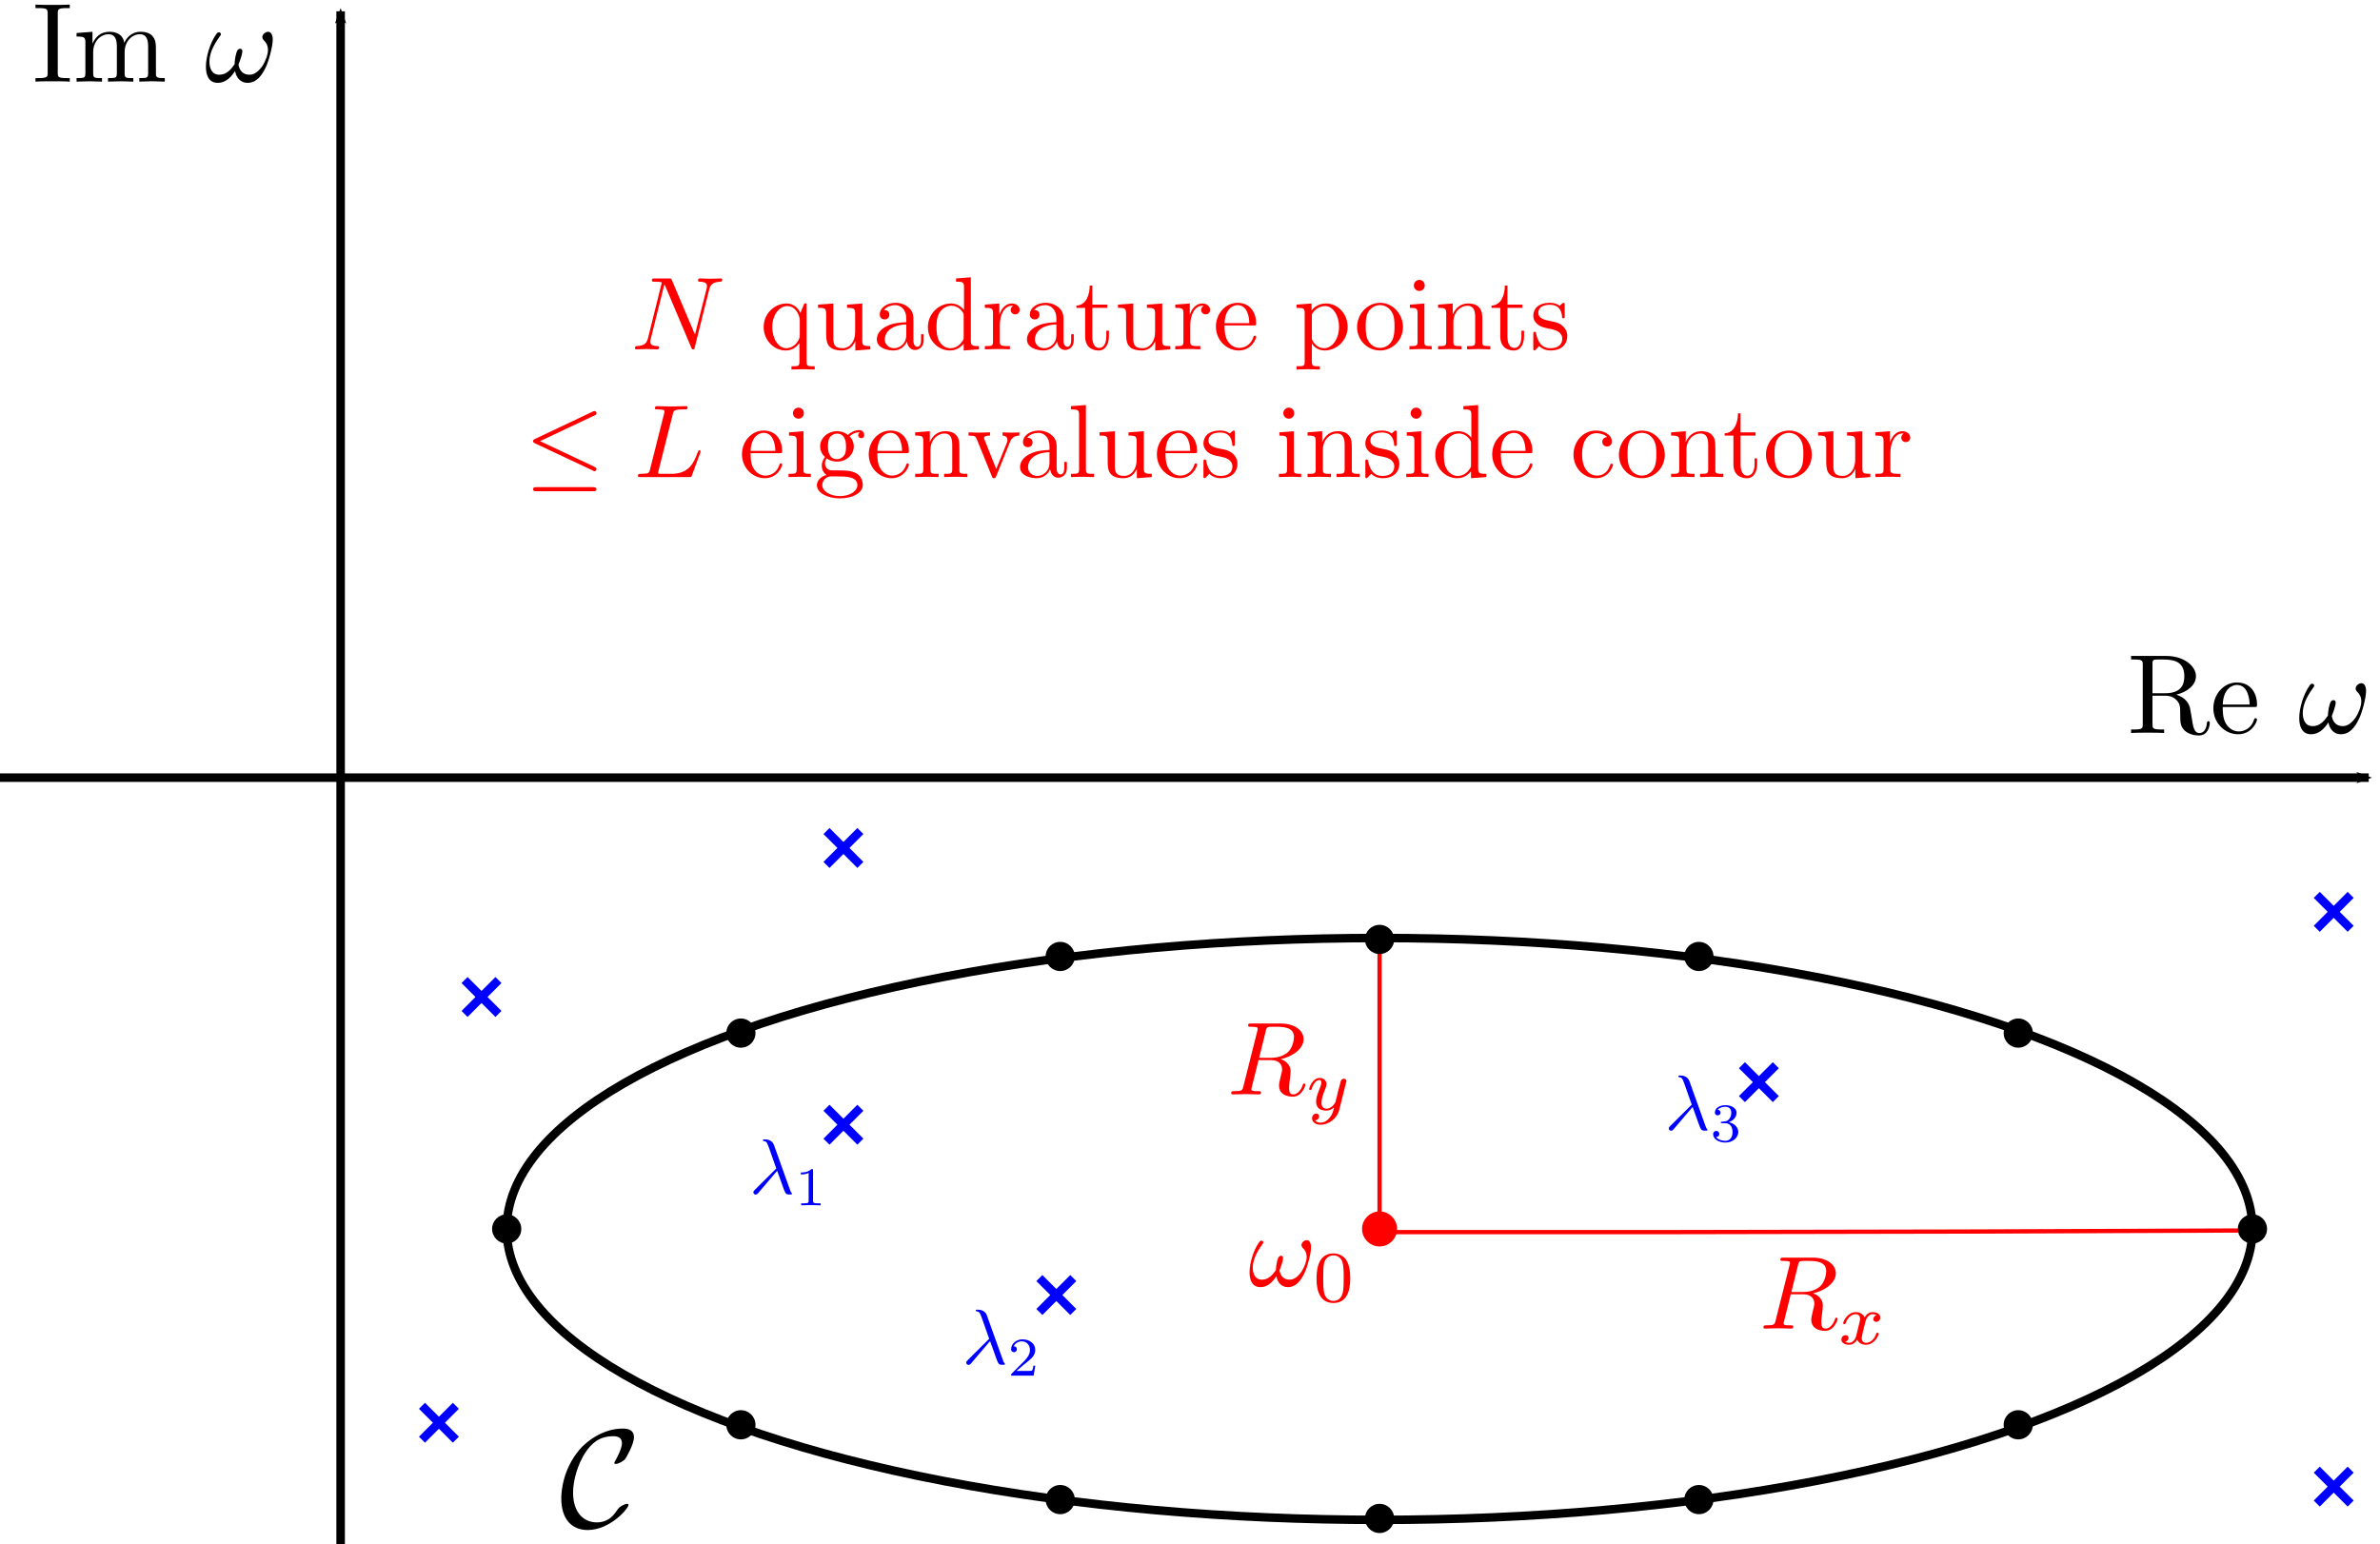 <?xml version="1.0" encoding="UTF-8" standalone="no"?>
<!-- Created with Inkscape (http://www.inkscape.org/) -->

<svg
   xmlns:ns0="http://www.iki.fi/pav/software/textext/"
   xmlns:dc="http://purl.org/dc/elements/1.1/"
   xmlns:cc="http://creativecommons.org/ns#"
   xmlns:rdf="http://www.w3.org/1999/02/22-rdf-syntax-ns#"
   xmlns:svg="http://www.w3.org/2000/svg"
   xmlns="http://www.w3.org/2000/svg"
   xmlns:xlink="http://www.w3.org/1999/xlink"
   xmlns:sodipodi="http://sodipodi.sourceforge.net/DTD/sodipodi-0.dtd"
   xmlns:inkscape="http://www.inkscape.org/namespaces/inkscape"
   width="157.75mm"
   height="102.348mm"
   viewBox="0 0 558.957 362.649"
   id="svg2"
   version="1.1"
   inkscape:version="0.91 r"
   sodipodi:docname="BeynContour.svg">
  <sodipodi:namedview
     id="base"
     pagecolor="#ffffff"
     bordercolor="#666666"
     borderopacity="1.0"
     inkscape:pageopacity="0.0"
     inkscape:pageshadow="2"
     inkscape:zoom="1.8999502"
     inkscape:cx="303.74662"
     inkscape:cy="136.96797"
     inkscape:document-units="px"
     inkscape:current-layer="layer1"
     showgrid="true"
     inkscape:window-width="2629"
     inkscape:window-height="1438"
     inkscape:window-x="202"
     inkscape:window-y="44"
     inkscape:window-maximized="0"
     showguides="true"
     fit-margin-top="0"
     fit-margin-left="0"
     fit-margin-right="0"
     fit-margin-bottom="0">
    <inkscape:grid
       spacingy="5"
       spacingx="5"
       id="grid4155"
       type="xygrid"
       originx="-126"
       originy="-651" />
    <inkscape:grid
       enabled="false"
       id="grid4157"
       type="xygrid"
       originx="-126"
       originy="-651" />
  </sodipodi:namedview>
  <defs
     id="defs4">
    <inkscape:path-effect
       is_visible="true"
       id="path-effect6126"
       effect="spiro" />
    <inkscape:path-effect
       effect="spiro"
       id="path-effect6122"
       is_visible="true" />
    <inkscape:path-effect
       is_visible="true"
       id="path-effect6118"
       effect="spiro" />
    <inkscape:path-effect
       effect="spiro"
       id="path-effect6114"
       is_visible="true" />
    <inkscape:path-effect
       effect="spiro"
       id="path-effect6110"
       is_visible="true" />
    <inkscape:path-effect
       is_visible="true"
       id="path-effect6106"
       effect="spiro" />
    <inkscape:path-effect
       is_visible="true"
       id="path-effect6102"
       effect="spiro" />
    <inkscape:path-effect
       effect="spiro"
       id="path-effect6098"
       is_visible="true" />
    <inkscape:path-effect
       effect="spiro"
       id="path-effect6094"
       is_visible="true" />
    <inkscape:path-effect
       is_visible="true"
       id="path-effect6090"
       effect="spiro" />
    <inkscape:path-effect
       is_visible="true"
       id="path-effect6086"
       effect="spiro" />
    <inkscape:path-effect
       effect="spiro"
       id="path-effect6082"
       is_visible="true" />
    <inkscape:path-effect
       effect="spiro"
       id="path-effect6078"
       is_visible="true" />
    <inkscape:path-effect
       is_visible="true"
       id="path-effect6074"
       effect="spiro" />
    <inkscape:path-effect
       effect="spiro"
       id="path-effect4940"
       is_visible="true" />
    <inkscape:path-effect
       is_visible="true"
       id="path-effect4936"
       effect="spiro" />
    <marker
       inkscape:stockid="Arrow2Mend"
       orient="auto"
       refY="0"
       refX="0"
       id="Arrow2Mend"
       style="overflow:visible">
      <path
         id="path3810"
         style="fill-rule:evenodd;stroke-width:0.625;stroke-linejoin:round"
         d="M 8.719,4.034 -2.207,0.016 8.719,-4.002 c -1.745,2.372 -1.735,5.617 -6e-7,8.035 z"
         transform="scale(-0.6,-0.6)"
         inkscape:connector-curvature="0" />
    </marker>
    <marker
       inkscape:stockid="Arrow2Mend"
       orient="auto"
       refY="0"
       refX="0"
       id="marker5111"
       style="overflow:visible">
      <path
         id="path5113"
         style="fill-rule:evenodd;stroke-width:0.625;stroke-linejoin:round"
         d="M 8.719,4.034 -2.207,0.016 8.719,-4.002 c -1.745,2.372 -1.735,5.617 -6e-7,8.035 z"
         transform="scale(-0.6,-0.6)"
         inkscape:connector-curvature="0" />
    </marker>
    <marker
       style="overflow:visible"
       id="Arrow1Mstart4"
       refX="0"
       refY="0"
       orient="auto"
       inkscape:stockid="Arrow1Mstart4">
      <path
         transform="matrix(0.4,0,0,0.4,4,0)"
         style="fill:#ff0000;fill-rule:evenodd;stroke:#ff0000;stroke-width:1pt"
         d="M 0,0 5,-5 -12.5,0 5,5 0,0 Z"
         id="path6018"
         inkscape:connector-curvature="0" />
    </marker>
    <marker
       inkscape:stockid="Arrow2Mendn"
       orient="auto"
       refY="0"
       refX="0"
       id="Arrow2Mendn"
       style="overflow:visible">
      <path
         id="path6021"
         style="fill:#ff0000;fill-rule:evenodd;stroke:#ff0000;stroke-width:0.625;stroke-linejoin:round"
         d="M 8.719,4.034 -2.207,0.016 8.719,-4.002 c -1.745,2.372 -1.735,5.617 -6e-7,8.035 z"
         transform="scale(-0.6,-0.6)"
         inkscape:connector-curvature="0" />
    </marker>
    <marker
       inkscape:stockid="Arrow2Mendr"
       orient="auto"
       refY="0"
       refX="0"
       id="Arrow2Mendr"
       style="overflow:visible">
      <path
         id="path4384"
         style="fill:#0000ff;fill-rule:evenodd;stroke:#0000ff;stroke-width:0.625;stroke-linejoin:round"
         d="M 8.719,4.034 -2.207,0.016 8.719,-4.002 c -1.745,2.372 -1.735,5.617 -6e-7,8.035 z"
         transform="scale(-0.6,-0.6)"
         inkscape:connector-curvature="0" />
    </marker>
    <marker
       inkscape:stockid="Arrow2Mendr"
       orient="auto"
       refY="0"
       refX="0"
       id="marker5121"
       style="overflow:visible">
      <path
         id="path5123"
         style="fill:#0000ff;fill-rule:evenodd;stroke:#0000ff;stroke-width:0.625;stroke-linejoin:round"
         d="M 8.719,4.034 -2.207,0.016 8.719,-4.002 c -1.745,2.372 -1.735,5.617 -6e-7,8.035 z"
         transform="scale(-0.6,-0.6)"
         inkscape:connector-curvature="0" />
    </marker>
    <marker
       inkscape:stockid="Arrow2Mendr"
       orient="auto"
       refY="0"
       refX="0"
       id="marker5125"
       style="overflow:visible">
      <path
         id="path5127"
         style="fill:#0000ff;fill-rule:evenodd;stroke:#0000ff;stroke-width:0.625;stroke-linejoin:round"
         d="M 8.719,4.034 -2.207,0.016 8.719,-4.002 c -1.745,2.372 -1.735,5.617 -6e-7,8.035 z"
         transform="scale(-0.6,-0.6)"
         inkscape:connector-curvature="0" />
    </marker>
  </defs>
  <g
     id="layer1"
     inkscape:groupmode="layer"
     inkscape:label="Layer 1"
     transform="translate(-126,-38.713)">
    <path
       inkscape:connector-curvature="0"
       id="path2987"
       d="m 126,221.362 556.308,0"
       style="fill:none;stroke:#000000;stroke-width:2;stroke-linecap:butt;stroke-linejoin:miter;stroke-miterlimit:4;stroke-dasharray:none;stroke-opacity:1;marker-end:url(#Arrow2Mend)"
       sodipodi:nodetypes="cc" />
    <path
       style="fill:none;stroke:#000000;stroke-width:2;stroke-linecap:butt;stroke-linejoin:miter;stroke-miterlimit:4;stroke-dasharray:none;stroke-opacity:1;marker-end:url(#Arrow2Mend)"
       d="M 206,401.362 206,41.362"
       id="path3757"
       inkscape:connector-curvature="0"
       sodipodi:nodetypes="cc" />
    <g
       id="g4423"
       transform="matrix(2.657,0,0,2.657,31.931,-147.187)"
       ns0:preamble=""
       ns0:text="Re $\\omega$">
      <defs
         id="defs4425">
        <g
           id="g4427">
          <symbol
             style="overflow:visible"
             id="textext-5d3822da-0"
             overflow="visible">
            <path
               inkscape:connector-curvature="0"
               id="path4430"
               d=""
               style="stroke:none" />
          </symbol>
          <symbol
             style="overflow:visible"
             id="textext-5d3822da-1"
             overflow="visible">
            <path
               inkscape:connector-curvature="0"
               id="path4433"
               d="m 2.234,-3.516 0,-2.578 c 0,-0.234 0,-0.359 0.219,-0.391 C 2.547,-6.5 2.844,-6.5 3.047,-6.5 c 0.891,0 2,0.047 2,1.484 0,0.688 -0.234,1.5 -1.703,1.5 z m 2.109,0.125 c 0.953,-0.234 1.734,-0.844 1.734,-1.625 0,-0.953 -1.141,-1.797 -2.594,-1.797 l -3.141,0 0,0.312 0.25,0 c 0.766,0 0.781,0.109 0.781,0.469 l 0,5.25 c 0,0.359 -0.016,0.469 -0.781,0.469 l -0.25,0 0,0.312 c 0.359,-0.031 1.078,-0.031 1.453,-0.031 0.391,0 1.109,0 1.469,0.031 l 0,-0.312 -0.25,0 c -0.766,0 -0.781,-0.109 -0.781,-0.469 l 0,-2.516 1.141,0 c 0.156,0 0.578,0 0.938,0.344 0.375,0.344 0.375,0.656 0.375,1.328 0,0.641 0,1.047 0.406,1.422 0.406,0.359 0.953,0.422 1.25,0.422 0.781,0 0.953,-0.812 0.953,-1.094 0,-0.062 0,-0.172 -0.125,-0.172 -0.109,0 -0.109,0.094 -0.125,0.156 C 6.984,-0.172 6.641,0 6.391,0 5.906,0 5.828,-0.516 5.688,-1.438 L 5.547,-2.234 C 5.375,-2.875 4.891,-3.203 4.344,-3.391 Z m 0,0"
               style="stroke:none" />
          </symbol>
          <symbol
             style="overflow:visible"
             id="textext-5d3822da-2"
             overflow="visible">
            <path
               inkscape:connector-curvature="0"
               id="path4436"
               d="M 1.109,-2.516 C 1.172,-4 2.016,-4.25 2.359,-4.25 c 1.016,0 1.125,1.344 1.125,1.734 z m 0,0.219 2.781,0 c 0.219,0 0.25,0 0.25,-0.219 0,-0.984 -0.547,-1.953 -1.781,-1.953 -1.156,0 -2.078,1.031 -2.078,2.281 0,1.328 1.047,2.297 2.188,2.297 C 3.688,0.109 4.141,-1 4.141,-1.188 4.141,-1.281 4.062,-1.312 4,-1.312 c -0.078,0 -0.109,0.062 -0.125,0.141 -0.344,1.031 -1.25,1.031 -1.344,1.031 -0.5,0 -0.891,-0.297 -1.125,-0.672 -0.297,-0.469 -0.297,-1.125 -0.297,-1.484 z m 0,0"
               style="stroke:none" />
          </symbol>
          <symbol
             style="overflow:visible"
             id="textext-5d3822da-3"
             overflow="visible">
            <path
               inkscape:connector-curvature="0"
               id="path4439"
               d=""
               style="stroke:none" />
          </symbol>
          <symbol
             style="overflow:visible"
             id="textext-5d3822da-4"
             overflow="visible">
            <path
               inkscape:connector-curvature="0"
               id="path4442"
               d="m 6.031,-3.703 c 0,-0.453 -0.172,-0.703 -0.406,-0.703 -0.25,0 -0.516,0.234 -0.516,0.469 0,0.094 0.047,0.203 0.141,0.297 0.172,0.156 0.359,0.422 0.359,0.844 0,0.391 -0.203,0.969 -0.5,1.422 C 4.812,-0.953 4.438,-0.609 3.969,-0.609 3.406,-0.609 3.094,-0.969 3,-1.5 c 0.109,-0.266 0.344,-0.906 0.344,-1.188 0,-0.109 -0.047,-0.219 -0.188,-0.219 -0.078,0 -0.188,0.031 -0.266,0.172 C 2.781,-2.531 2.656,-1.891 2.656,-1.531 2.328,-1.062 1.938,-0.609 1.312,-0.609 c -0.672,0 -0.875,-0.594 -0.875,-1.141 0,-1.25 1.016,-2.297 1.016,-2.422 0,-0.109 -0.078,-0.188 -0.188,-0.188 -0.125,0 -0.203,0.125 -0.266,0.219 -0.5,0.734 -0.875,1.922 -0.875,2.828 0,0.688 0.219,1.422 1.047,1.422 0.703,0 1.172,-0.5 1.531,-1.047 0.094,0.578 0.484,1.047 1.094,1.047 0.781,0 1.25,-0.609 1.609,-1.359 0.25,-0.484 0.625,-1.844 0.625,-2.453 z m 0,0"
               style="stroke:none" />
          </symbol>
        </g>
      </defs>
      <g
         id="textext-5d3822da-5">
        <g
           id="g4445"
           style="fill:#000000;fill-opacity:1">
          <use
             height="100%"
             width="100%"
             id="use4447"
             y="134.765"
             x="223.432"
             xlink:href="#textext-5d3822da-1" />
          <use
             height="100%"
             width="100%"
             id="use4449"
             y="134.765"
             x="230.765"
             xlink:href="#textext-5d3822da-2" />
        </g>
        <g
           id="g4451"
           style="fill:#000000;fill-opacity:1">
          <use
             height="100%"
             width="100%"
             id="use4453"
             y="134.765"
             x="238.514"
             xlink:href="#textext-5d3822da-4" />
        </g>
      </g>
    </g>
    <g
       ns0:text="Im $\\omega$"
       ns0:preamble=""
       transform="matrix(2.657,0,0,2.657,-460.069,-300.187)"
       id="g4706">
      <defs
         id="defs4708">
        <g
           id="g4710">
          <symbol
             style="overflow:visible"
             overflow="visible"
             id="textext-f64c49e6-0">
            <path
               inkscape:connector-curvature="0"
               style="stroke:none"
               d=""
               id="path4713" />
          </symbol>
          <symbol
             style="overflow:visible"
             overflow="visible"
             id="textext-f64c49e6-1">
            <path
               inkscape:connector-curvature="0"
               style="stroke:none"
               d="M 2.25,-6.031 C 2.25,-6.391 2.266,-6.5 3.062,-6.5 l 0.25,0 0,-0.312 c -0.344,0.031 -1.125,0.031 -1.516,0.031 -0.375,0 -1.172,0 -1.516,-0.031 l 0,0.312 0.25,0 c 0.797,0 0.828,0.109 0.828,0.469 l 0,5.25 c 0,0.359 -0.031,0.469 -0.828,0.469 l -0.25,0 0,0.312 c 0.344,-0.031 1.141,-0.031 1.516,-0.031 0.391,0 1.172,0 1.516,0.031 l 0,-0.312 -0.25,0 C 2.266,-0.312 2.25,-0.422 2.25,-0.781 Z m 0,0"
               id="path4716" />
          </symbol>
          <symbol
             style="overflow:visible"
             overflow="visible"
             id="textext-f64c49e6-2">
            <path
               inkscape:connector-curvature="0"
               style="stroke:none"
               d="m 1.094,-3.422 0,2.672 c 0,0.438 -0.109,0.438 -0.781,0.438 l 0,0.312 c 0.359,-0.016 0.859,-0.031 1.141,-0.031 0.25,0 0.766,0.016 1.109,0.031 l 0,-0.312 c -0.672,0 -0.781,0 -0.781,-0.438 l 0,-1.844 C 1.781,-3.625 2.5,-4.188 3.125,-4.188 c 0.641,0 0.75,0.531 0.75,1.109 l 0,2.328 c 0,0.438 -0.109,0.438 -0.781,0.438 l 0,0.312 c 0.344,-0.016 0.859,-0.031 1.125,-0.031 0.25,0 0.781,0.016 1.109,0.031 l 0,-0.312 c -0.656,0 -0.766,0 -0.766,-0.438 l 0,-1.844 c 0,-1.031 0.703,-1.594 1.344,-1.594 0.625,0 0.734,0.531 0.734,1.109 l 0,2.328 c 0,0.438 -0.109,0.438 -0.781,0.438 l 0,0.312 c 0.344,-0.016 0.859,-0.031 1.125,-0.031 0.266,0 0.781,0.016 1.125,0.031 l 0,-0.312 c -0.516,0 -0.766,0 -0.781,-0.297 l 0,-1.906 c 0,-0.859 0,-1.156 -0.312,-1.516 -0.141,-0.172 -0.469,-0.375 -1.047,-0.375 -0.828,0 -1.281,0.594 -1.438,0.984 C 4.391,-4.297 3.656,-4.406 3.203,-4.406 2.469,-4.406 2,-3.984 1.719,-3.359 l 0,-1.047 -1.406,0.109 0,0.312 c 0.703,0 0.781,0.062 0.781,0.562 z m 0,0"
               id="path4719" />
          </symbol>
          <symbol
             style="overflow:visible"
             overflow="visible"
             id="textext-f64c49e6-3">
            <path
               inkscape:connector-curvature="0"
               style="stroke:none"
               d=""
               id="path4722" />
          </symbol>
          <symbol
             style="overflow:visible"
             overflow="visible"
             id="textext-f64c49e6-4">
            <path
               inkscape:connector-curvature="0"
               style="stroke:none"
               d="m 6.031,-3.703 c 0,-0.453 -0.172,-0.703 -0.406,-0.703 -0.25,0 -0.516,0.234 -0.516,0.469 0,0.094 0.047,0.203 0.141,0.297 0.172,0.156 0.359,0.422 0.359,0.844 0,0.391 -0.203,0.969 -0.5,1.422 C 4.812,-0.953 4.438,-0.609 3.969,-0.609 3.406,-0.609 3.094,-0.969 3,-1.5 c 0.109,-0.266 0.344,-0.906 0.344,-1.188 0,-0.109 -0.047,-0.219 -0.188,-0.219 -0.078,0 -0.188,0.031 -0.266,0.172 C 2.781,-2.531 2.656,-1.891 2.656,-1.531 2.328,-1.062 1.938,-0.609 1.312,-0.609 c -0.672,0 -0.875,-0.594 -0.875,-1.141 0,-1.25 1.016,-2.297 1.016,-2.422 0,-0.109 -0.078,-0.188 -0.188,-0.188 -0.125,0 -0.203,0.125 -0.266,0.219 -0.5,0.734 -0.875,1.922 -0.875,2.828 0,0.688 0.219,1.422 1.047,1.422 0.703,0 1.172,-0.5 1.531,-1.047 0.094,0.578 0.484,1.047 1.094,1.047 0.781,0 1.25,-0.609 1.609,-1.359 0.25,-0.484 0.625,-1.844 0.625,-2.453 z m 0,0"
               id="path4725" />
          </symbol>
        </g>
      </defs>
      <g
         id="textext-f64c49e6-5">
        <g
           style="fill:#000000;fill-opacity:1"
           id="g4728">
          <use
             height="100%"
             width="100%"
             xlink:href="#textext-f64c49e6-1"
             x="223.432"
             y="134.765"
             id="use4730" />
          <use
             height="100%"
             width="100%"
             xlink:href="#textext-f64c49e6-2"
             x="227.03"
             y="134.765"
             id="use4732" />
        </g>
        <g
           style="fill:#000000;fill-opacity:1"
           id="g4734">
          <use
             height="100%"
             width="100%"
             xlink:href="#textext-f64c49e6-4"
             x="238.653"
             y="134.765"
             id="use4736" />
        </g>
      </g>
    </g>
    <ellipse
       ry="68.333"
       rx="205"
       cy="327.362"
       cx="450"
       id="path4872"
       style="opacity:1;fill:none;fill-opacity:0.392;stroke:#000000;stroke-width:2;stroke-miterlimit:4;stroke-dasharray:none;stroke-dashoffset:0;stroke-opacity:1" />
    <circle
       r="3.429"
       cy="327.362"
       cx="450"
       id="path4932"
       style="opacity:1;fill:#ff0000;fill-opacity:1;stroke:#ff0000;stroke-width:1.371;stroke-miterlimit:4;stroke-dasharray:none;stroke-dashoffset:0;stroke-opacity:1" />
    <path
       inkscape:connector-curvature="0"
       inkscape:original-d="m 450,327.36218 c 0,-68.89672 0,-68.89672 0,-68.89672 l -0.38527,0"
       inkscape:path-effect="#path-effect4936"
       id="path4934"
       d="m 450,327.362 0,-68.897 -0.385,0"
       style="fill:#ff0000;fill-rule:evenodd;stroke:#ff0000;stroke-width:1px;stroke-linecap:butt;stroke-linejoin:miter;stroke-opacity:1" />
    <path
       sodipodi:nodetypes="ccc"
       style="fill:#ff0000;fill-rule:evenodd;stroke:#ff0000;stroke-width:1px;stroke-linecap:butt;stroke-linejoin:miter;stroke-opacity:1"
       d="m 450.359,328.106 c 22.966,0.022 45.931,0.022 68.897,0 44.98,-0.043 89.96,-0.172 134.94,-0.385"
       id="path4938"
       inkscape:path-effect="#path-effect4940"
       inkscape:original-d="m 450.359,328.10646 68.89672,0 134.94023,-0.38527"
       inkscape:connector-curvature="0" />
    <g
       id="g5102"
       style="fill:#000000"
       transform="matrix(3.28,0,0,3.28,-475.446,-44.716)"
       ns0:preamble=""
       ns0:text="$\\mathcal{C}$">
      <defs
         id="defs5104">
        <g
           id="g5106">
          <symbol
             id="textext-77f81af7-0"
             overflow="visible"
             style="overflow:visible">
            <path
               id="path5109"
               d=""
               style="stroke:none"
               inkscape:connector-curvature="0" />
          </symbol>
          <symbol
             id="textext-77f81af7-1"
             overflow="visible"
             style="overflow:visible">
            <path
               id="path5112"
               d="m 4.938,-1.562 c 0,-0.062 -0.047,-0.078 -0.094,-0.078 -0.172,0 -0.406,0.156 -0.422,0.156 -0.188,0.125 -0.234,0.203 -0.359,0.375 -0.297,0.469 -0.75,0.797 -1.391,0.797 -0.891,0 -1.703,-0.641 -1.703,-2.141 0,-0.891 0.359,-2.078 0.891,-2.875 0.438,-0.641 0.969,-1.156 2,-1.156 0.375,0 0.609,0.141 0.609,0.516 0,0.344 -0.359,1.047 -0.484,1.25 -0.062,0.109 -0.062,0.141 -0.062,0.156 0,0.062 0.062,0.062 0.109,0.062 0.203,0 0.578,-0.219 0.688,-0.375 0.031,-0.047 0.609,-1.016 0.609,-1.531 0,-0.547 -0.453,-0.625 -0.812,-0.625 -1.438,0 -2.625,0.953 -3.094,1.516 C 0.234,-4.094 0.125,-2.547 0.125,-2.031 0.125,-0.562 0.859,0.234 2.016,0.234 3.625,0.234 4.938,-1.312 4.938,-1.562 Z m 0,0"
               style="stroke:none"
               inkscape:connector-curvature="0" />
          </symbol>
        </g>
      </defs>
      <g
         id="textext-77f81af7-2"
         style="fill:#000000">
        <g
           id="g5115"
           style="fill:#000000;fill-opacity:1">
          <use
             id="use5117"
             y="134.765"
             x="223.432"
             xlink:href="#textext-77f81af7-1"
             style="fill:#000000"
             width="100%"
             height="100%" />
        </g>
      </g>
    </g>
    <g
       ns0:text="$R_x$"
       ns0:preamble=""
       transform="matrix(2.445,0,0,2.445,-7.13,21.266)"
       style="fill:#ff0000"
       id="g5394">
      <defs
         id="defs5396">
        <g
           id="g5398">
          <symbol
             style="overflow:visible"
             overflow="visible"
             id="textext-15a6898e-0">
            <path
               inkscape:connector-curvature="0"
               style="stroke:none"
               d=""
               id="path5401" />
          </symbol>
          <symbol
             style="overflow:visible"
             overflow="visible"
             id="textext-15a6898e-1">
            <path
               inkscape:connector-curvature="0"
               style="stroke:none"
               d="m 3.734,-6.125 c 0.062,-0.234 0.094,-0.328 0.281,-0.359 C 4.109,-6.5 4.422,-6.5 4.625,-6.5 c 0.703,0 1.812,0 1.812,0.984 0,0.344 -0.156,1.031 -0.547,1.422 -0.266,0.25 -0.781,0.578 -1.688,0.578 l -1.109,0 z m 1.438,2.734 c 1.016,-0.219 2.188,-0.922 2.188,-1.922 0,-0.859 -0.891,-1.5 -2.203,-1.5 l -2.828,0 c -0.203,0 -0.297,0 -0.297,0.203 C 2.031,-6.5 2.125,-6.5 2.312,-6.5 c 0.016,0 0.203,0 0.375,0.016 0.188,0.031 0.266,0.031 0.266,0.172 0,0.031 0,0.062 -0.031,0.188 l -1.344,5.344 C 1.484,-0.391 1.469,-0.312 0.672,-0.312 0.5,-0.312 0.406,-0.312 0.406,-0.109 0.406,0 0.531,0 0.547,0 c 0.281,0 0.984,-0.031 1.25,-0.031 0.281,0 1,0.031 1.281,0.031 0.078,0 0.188,0 0.188,-0.203 0,-0.109 -0.078,-0.109 -0.281,-0.109 -0.359,0 -0.641,0 -0.641,-0.172 0,-0.062 0.016,-0.109 0.031,-0.172 l 0.656,-2.641 1.188,0 c 0.906,0 1.078,0.562 1.078,0.906 0,0.141 -0.078,0.453 -0.141,0.688 C 5.094,-1.422 5,-1.062 5,-0.859 5,0.219 6.203,0.219 6.328,0.219 c 0.844,0 1.203,-1 1.203,-1.141 0,-0.125 -0.109,-0.125 -0.125,-0.125 -0.094,0 -0.109,0.062 -0.125,0.141 C 7.031,-0.172 6.594,0 6.375,0 6.047,0 5.969,-0.219 5.969,-0.609 c 0,-0.312 0.062,-0.812 0.109,-1.141 0.016,-0.141 0.031,-0.328 0.031,-0.469 0,-0.766 -0.672,-1.078 -0.938,-1.172 z m 0,0"
               id="path5404" />
          </symbol>
          <symbol
             style="overflow:visible"
             overflow="visible"
             id="textext-15a6898e-2">
            <path
               inkscape:connector-curvature="0"
               style="stroke:none"
               d=""
               id="path5407" />
          </symbol>
          <symbol
             style="overflow:visible"
             overflow="visible"
             id="textext-15a6898e-3">
            <path
               inkscape:connector-curvature="0"
               style="stroke:none"
               d="M 1.734,-0.734 C 1.672,-0.5 1.438,-0.125 1.078,-0.125 c -0.016,0 -0.234,0 -0.375,-0.094 0.281,-0.094 0.312,-0.344 0.312,-0.391 0,-0.156 -0.125,-0.25 -0.281,-0.25 -0.203,0 -0.406,0.156 -0.406,0.422 0,0.344 0.391,0.5 0.734,0.5 0.328,0 0.609,-0.188 0.781,-0.484 C 2.016,-0.062 2.391,0.062 2.672,0.062 c 0.812,0 1.234,-0.859 1.234,-1.062 0,-0.094 -0.094,-0.094 -0.109,-0.094 -0.109,0 -0.109,0.047 -0.141,0.125 -0.141,0.484 -0.562,0.844 -0.953,0.844 -0.281,0 -0.422,-0.188 -0.422,-0.453 0,-0.188 0.172,-0.812 0.359,-1.594 C 2.781,-2.703 3.094,-2.875 3.328,-2.875 c 0.016,0 0.219,0 0.375,0.094 -0.219,0.062 -0.312,0.266 -0.312,0.391 0,0.141 0.125,0.25 0.281,0.25 0.156,0 0.391,-0.125 0.391,-0.422 0,-0.391 -0.453,-0.516 -0.719,-0.516 -0.359,0 -0.641,0.234 -0.781,0.5 -0.125,-0.281 -0.453,-0.5 -0.844,-0.5 C 0.938,-3.078 0.5,-2.219 0.5,-2 c 0,0.078 0.094,0.078 0.109,0.078 0.094,0 0.094,-0.016 0.141,-0.109 C 0.922,-2.578 1.359,-2.875 1.703,-2.875 1.938,-2.875 2.125,-2.75 2.125,-2.422 2.125,-2.281 2.031,-1.938 1.969,-1.688 Z m 0,0"
               id="path5410" />
          </symbol>
        </g>
      </defs>
      <g
         style="fill:#ff0000"
         id="textext-15a6898e-4">
        <g
           style="fill:#ff0000;fill-opacity:1"
           id="g5413">
          <use
             style="fill:#ff0000"
             height="100%"
             width="100%"
             xlink:href="#textext-15a6898e-1"
             x="223.432"
             y="134.765"
             id="use5415" />
        </g>
        <g
           style="fill:#ff0000;fill-opacity:1"
           id="g5417">
          <use
             style="fill:#ff0000"
             height="100%"
             width="100%"
             xlink:href="#textext-15a6898e-3"
             x="230.997"
             y="136.259"
             id="use5419" />
        </g>
      </g>
    </g>
    <g
       id="g5641"
       style="fill:#ff0000"
       transform="matrix(2.445,0,0,2.445,-132.13,-33.734)"
       ns0:preamble="/home/homer/misc/physcmds.tex"
       ns0:text="$R_y$">
      <defs
         id="defs5643">
        <g
           id="g5645">
          <symbol
             id="textext-b2268b69-0"
             overflow="visible"
             style="overflow:visible">
            <path
               id="path5648"
               d=""
               style="stroke:none"
               inkscape:connector-curvature="0" />
          </symbol>
          <symbol
             id="textext-b2268b69-1"
             overflow="visible"
             style="overflow:visible">
            <path
               id="path5651"
               d="m 3.734,-6.125 c 0.062,-0.234 0.094,-0.328 0.281,-0.359 C 4.109,-6.5 4.422,-6.5 4.625,-6.5 c 0.703,0 1.812,0 1.812,0.984 0,0.344 -0.156,1.031 -0.547,1.422 -0.266,0.25 -0.781,0.578 -1.688,0.578 l -1.109,0 z m 1.438,2.734 c 1.016,-0.219 2.188,-0.922 2.188,-1.922 0,-0.859 -0.891,-1.5 -2.203,-1.5 l -2.828,0 c -0.203,0 -0.297,0 -0.297,0.203 C 2.031,-6.5 2.125,-6.5 2.312,-6.5 c 0.016,0 0.203,0 0.375,0.016 0.188,0.031 0.266,0.031 0.266,0.172 0,0.031 0,0.062 -0.031,0.188 l -1.344,5.344 C 1.484,-0.391 1.469,-0.312 0.672,-0.312 0.5,-0.312 0.406,-0.312 0.406,-0.109 0.406,0 0.531,0 0.547,0 c 0.281,0 0.984,-0.031 1.25,-0.031 0.281,0 1,0.031 1.281,0.031 0.078,0 0.188,0 0.188,-0.203 0,-0.109 -0.078,-0.109 -0.281,-0.109 -0.359,0 -0.641,0 -0.641,-0.172 0,-0.062 0.016,-0.109 0.031,-0.172 l 0.656,-2.641 1.188,0 c 0.906,0 1.078,0.562 1.078,0.906 0,0.141 -0.078,0.453 -0.141,0.688 C 5.094,-1.422 5,-1.062 5,-0.859 5,0.219 6.203,0.219 6.328,0.219 c 0.844,0 1.203,-1 1.203,-1.141 0,-0.125 -0.109,-0.125 -0.125,-0.125 -0.094,0 -0.109,0.062 -0.125,0.141 C 7.031,-0.172 6.594,0 6.375,0 6.047,0 5.969,-0.219 5.969,-0.609 c 0,-0.312 0.062,-0.812 0.109,-1.141 0.016,-0.141 0.031,-0.328 0.031,-0.469 0,-0.766 -0.672,-1.078 -0.938,-1.172 z m 0,0"
               style="stroke:none"
               inkscape:connector-curvature="0" />
          </symbol>
          <symbol
             id="textext-b2268b69-2"
             overflow="visible"
             style="overflow:visible">
            <path
               id="path5654"
               d=""
               style="stroke:none"
               inkscape:connector-curvature="0" />
          </symbol>
          <symbol
             id="textext-b2268b69-3"
             overflow="visible"
             style="overflow:visible">
            <path
               id="path5657"
               d="M 3.875,-2.625 C 3.906,-2.719 3.906,-2.734 3.906,-2.781 3.906,-2.922 3.797,-3 3.672,-3 3.594,-3 3.469,-2.969 3.391,-2.844 3.359,-2.797 3.312,-2.578 3.281,-2.438 L 3.125,-1.859 c -0.031,0.172 -0.25,1.047 -0.281,1.125 0,0 -0.312,0.609 -0.844,0.609 -0.484,0 -0.484,-0.453 -0.484,-0.578 0,-0.375 0.156,-0.812 0.375,-1.359 C 1.969,-2.281 2,-2.359 2,-2.484 2,-2.812 1.719,-3.078 1.344,-3.078 0.641,-3.078 0.328,-2.125 0.328,-2 c 0,0.078 0.094,0.078 0.125,0.078 0.094,0 0.094,-0.031 0.125,-0.109 C 0.75,-2.609 1.047,-2.875 1.328,-2.875 1.438,-2.875 1.5,-2.797 1.5,-2.641 c 0,0.172 -0.062,0.312 -0.094,0.406 C 1.062,-1.375 1,-1.125 1,-0.812 1,-0.703 1,-0.375 1.266,-0.141 1.484,0.031 1.781,0.062 1.969,0.062 2.25,0.062 2.5,-0.031 2.719,-0.25 2.641,0.141 2.562,0.438 2.266,0.781 2.078,1 1.797,1.219 1.422,1.219 c -0.047,0 -0.375,0 -0.516,-0.219 0.375,-0.047 0.375,-0.375 0.375,-0.391 0,-0.219 -0.203,-0.266 -0.266,-0.266 -0.172,0 -0.406,0.141 -0.406,0.469 0,0.344 0.328,0.609 0.828,0.609 C 2.141,1.422 3,0.875 3.219,0 Z m 0,0"
               style="stroke:none"
               inkscape:connector-curvature="0" />
          </symbol>
        </g>
      </defs>
      <g
         style="fill:#ff0000"
         id="textext-b2268b69-4">
        <g
           id="g5660"
           style="fill:#ff0000;fill-opacity:1">
          <use
             style="fill:#ff0000"
             id="use5662"
             y="134.765"
             x="223.432"
             xlink:href="#textext-b2268b69-1"
             width="100%"
             height="100%" />
        </g>
        <g
           id="g5664"
           style="fill:#ff0000;fill-opacity:1">
          <use
             style="fill:#ff0000"
             id="use5666"
             y="136.259"
             x="230.997"
             xlink:href="#textext-b2268b69-3"
             width="100%"
             height="100%" />
        </g>
      </g>
    </g>
    <g
       ns0:text="$\\omega_0$"
       ns0:preamble="/home/homer/misc/physcmds.tex"
       transform="matrix(2.445,0,0,2.445,-127.13,11.266)"
       style="fill:#ff0000"
       id="g5920">
      <defs
         id="defs5922">
        <g
           id="g5924">
          <symbol
             overflow="visible"
             id="textext-057bd513-0"
             style="overflow:visible">
            <path
               style="stroke:none"
               d=""
               id="path5927"
               inkscape:connector-curvature="0" />
          </symbol>
          <symbol
             overflow="visible"
             id="textext-057bd513-1"
             style="overflow:visible">
            <path
               style="stroke:none"
               d="m 6.031,-3.703 c 0,-0.453 -0.172,-0.703 -0.406,-0.703 -0.25,0 -0.516,0.234 -0.516,0.469 0,0.094 0.047,0.203 0.141,0.297 0.172,0.156 0.359,0.422 0.359,0.844 0,0.391 -0.203,0.969 -0.5,1.422 C 4.812,-0.953 4.438,-0.609 3.969,-0.609 3.406,-0.609 3.094,-0.969 3,-1.5 c 0.109,-0.266 0.344,-0.906 0.344,-1.188 0,-0.109 -0.047,-0.219 -0.188,-0.219 -0.078,0 -0.188,0.031 -0.266,0.172 C 2.781,-2.531 2.656,-1.891 2.656,-1.531 2.328,-1.062 1.938,-0.609 1.312,-0.609 c -0.672,0 -0.875,-0.594 -0.875,-1.141 0,-1.25 1.016,-2.297 1.016,-2.422 0,-0.109 -0.078,-0.188 -0.188,-0.188 -0.125,0 -0.203,0.125 -0.266,0.219 -0.5,0.734 -0.875,1.922 -0.875,2.828 0,0.688 0.219,1.422 1.047,1.422 0.703,0 1.172,-0.5 1.531,-1.047 0.094,0.578 0.484,1.047 1.094,1.047 0.781,0 1.25,-0.609 1.609,-1.359 0.25,-0.484 0.625,-1.844 0.625,-2.453 z m 0,0"
               id="path5930"
               inkscape:connector-curvature="0" />
          </symbol>
          <symbol
             overflow="visible"
             id="textext-057bd513-2"
             style="overflow:visible">
            <path
               style="stroke:none"
               d=""
               id="path5933"
               inkscape:connector-curvature="0" />
          </symbol>
          <symbol
             overflow="visible"
             id="textext-057bd513-3"
             style="overflow:visible">
            <path
               style="stroke:none"
               d="M 3.594,-2.219 C 3.594,-2.984 3.5,-3.547 3.188,-4.031 2.969,-4.344 2.531,-4.625 1.984,-4.625 c -1.625,0 -1.625,1.906 -1.625,2.406 0,0.5 0,2.359 1.625,2.359 1.609,0 1.609,-1.859 1.609,-2.359 z M 1.984,-0.062 c -0.328,0 -0.75,-0.188 -0.891,-0.75 C 1,-1.219 1,-1.797 1,-2.312 1,-2.828 1,-3.359 1.094,-3.734 1.25,-4.281 1.688,-4.438 1.984,-4.438 c 0.375,0 0.734,0.234 0.859,0.641 0.109,0.375 0.125,0.875 0.125,1.484 0,0.516 0,1.031 -0.094,1.469 -0.141,0.641 -0.609,0.781 -0.891,0.781 z m 0,0"
               id="path5936"
               inkscape:connector-curvature="0" />
          </symbol>
        </g>
      </defs>
      <g
         style="fill:#ff0000"
         id="textext-057bd513-4">
        <g
           style="fill:#ff0000;fill-opacity:1"
           id="g5939">
          <use
             style="fill:#ff0000"
             xlink:href="#textext-057bd513-1"
             x="223.432"
             y="134.765"
             id="use5941"
             width="100%"
             height="100%" />
        </g>
        <g
           style="fill:#ff0000;fill-opacity:1"
           id="g5943">
          <use
             style="fill:#ff0000"
             xlink:href="#textext-057bd513-3"
             x="229.633"
             y="136.259"
             id="use5945"
             width="100%"
             height="100%" />
        </g>
      </g>
    </g>
    <g
       transform="translate(0,-20)"
       id="g4328">
      <path
         inkscape:connector-curvature="0"
         inkscape:original-d="m 370.10249,366.86364 c 7.96206,-7.96206 7.96206,-7.96206 7.96206,-7.96206"
         inkscape:path-effect="#path-effect6082"
         id="path6080"
         d="m 370.102,366.864 7.962,-7.962"
         style="fill:none;fill-rule:evenodd;stroke:#0000ff;stroke-width:2;stroke-linecap:butt;stroke-linejoin:miter;stroke-miterlimit:4;stroke-dasharray:none;stroke-opacity:1" />
      <path
         style="fill:none;fill-rule:evenodd;stroke:#0000ff;stroke-width:2;stroke-linecap:butt;stroke-linejoin:miter;stroke-miterlimit:4;stroke-dasharray:none;stroke-opacity:1"
         d="m 378.065,366.864 -7.962,-7.962"
         id="path6084"
         inkscape:path-effect="#path-effect6086"
         inkscape:original-d="m 378.06455,366.86364 c -7.96206,-7.96206 -7.96206,-7.96206 -7.96206,-7.96206"
         inkscape:connector-curvature="0" />
    </g>
    <g
       id="g4332"
       transform="translate(-50,-60)">
      <path
         style="fill:none;fill-rule:evenodd;stroke:#0000ff;stroke-width:2;stroke-linecap:butt;stroke-linejoin:miter;stroke-miterlimit:4;stroke-dasharray:none;stroke-opacity:1"
         d="m 370.102,366.864 7.962,-7.962"
         id="path4334"
         inkscape:path-effect="#path-effect6082"
         inkscape:original-d="m 370.10249,366.86364 c 7.96206,-7.96206 7.96206,-7.96206 7.96206,-7.96206"
         inkscape:connector-curvature="0" />
      <path
         inkscape:connector-curvature="0"
         inkscape:original-d="m 378.06455,366.86364 c -7.96206,-7.96206 -7.96206,-7.96206 -7.96206,-7.96206"
         inkscape:path-effect="#path-effect6086"
         id="path4336"
         d="m 378.065,366.864 -7.962,-7.962"
         style="fill:none;fill-rule:evenodd;stroke:#0000ff;stroke-width:2;stroke-linecap:butt;stroke-linejoin:miter;stroke-miterlimit:4;stroke-dasharray:none;stroke-opacity:1" />
    </g>
    <g
       transform="translate(165,-70)"
       id="g4338">
      <path
         inkscape:connector-curvature="0"
         inkscape:original-d="m 370.10249,366.86364 c 7.96206,-7.96206 7.96206,-7.96206 7.96206,-7.96206"
         inkscape:path-effect="#path-effect6082"
         id="path4340"
         d="m 370.102,366.864 7.962,-7.962"
         style="fill:none;fill-rule:evenodd;stroke:#0000ff;stroke-width:2;stroke-linecap:butt;stroke-linejoin:miter;stroke-miterlimit:4;stroke-dasharray:none;stroke-opacity:1" />
      <path
         style="fill:none;fill-rule:evenodd;stroke:#0000ff;stroke-width:2;stroke-linecap:butt;stroke-linejoin:miter;stroke-miterlimit:4;stroke-dasharray:none;stroke-opacity:1"
         d="m 378.065,366.864 -7.962,-7.962"
         id="path4342"
         inkscape:path-effect="#path-effect6086"
         inkscape:original-d="m 378.06455,366.86364 c -7.96206,-7.96206 -7.96206,-7.96206 -7.96206,-7.96206"
         inkscape:connector-curvature="0" />
    </g>
    <g
       id="g4344"
       transform="translate(300,-110)">
      <path
         style="fill:none;fill-rule:evenodd;stroke:#0000ff;stroke-width:2;stroke-linecap:butt;stroke-linejoin:miter;stroke-miterlimit:4;stroke-dasharray:none;stroke-opacity:1"
         d="m 370.102,366.864 7.962,-7.962"
         id="path4346"
         inkscape:path-effect="#path-effect6082"
         inkscape:original-d="m 370.10249,366.86364 c 7.96206,-7.96206 7.96206,-7.96206 7.96206,-7.96206"
         inkscape:connector-curvature="0" />
      <path
         inkscape:connector-curvature="0"
         inkscape:original-d="m 378.06455,366.86364 c -7.96206,-7.96206 -7.96206,-7.96206 -7.96206,-7.96206"
         inkscape:path-effect="#path-effect6086"
         id="path4348"
         d="m 378.065,366.864 -7.962,-7.962"
         style="fill:none;fill-rule:evenodd;stroke:#0000ff;stroke-width:2;stroke-linecap:butt;stroke-linejoin:miter;stroke-miterlimit:4;stroke-dasharray:none;stroke-opacity:1" />
    </g>
    <g
       transform="translate(-135,-90)"
       id="g4350">
      <path
         inkscape:connector-curvature="0"
         inkscape:original-d="m 370.10249,366.86364 c 7.96206,-7.96206 7.96206,-7.96206 7.96206,-7.96206"
         inkscape:path-effect="#path-effect6082"
         id="path4352"
         d="m 370.102,366.864 7.962,-7.962"
         style="fill:none;fill-rule:evenodd;stroke:#0000ff;stroke-width:2;stroke-linecap:butt;stroke-linejoin:miter;stroke-miterlimit:4;stroke-dasharray:none;stroke-opacity:1" />
      <path
         style="fill:none;fill-rule:evenodd;stroke:#0000ff;stroke-width:2;stroke-linecap:butt;stroke-linejoin:miter;stroke-miterlimit:4;stroke-dasharray:none;stroke-opacity:1"
         d="m 378.065,366.864 -7.962,-7.962"
         id="path4354"
         inkscape:path-effect="#path-effect6086"
         inkscape:original-d="m 378.06455,366.86364 c -7.96206,-7.96206 -7.96206,-7.96206 -7.96206,-7.96206"
         inkscape:connector-curvature="0" />
    </g>
    <g
       id="g4356"
       transform="translate(-50,-125)">
      <path
         style="fill:none;fill-rule:evenodd;stroke:#0000ff;stroke-width:2;stroke-linecap:butt;stroke-linejoin:miter;stroke-miterlimit:4;stroke-dasharray:none;stroke-opacity:1"
         d="m 370.102,366.864 7.962,-7.962"
         id="path4358"
         inkscape:path-effect="#path-effect6082"
         inkscape:original-d="m 370.10249,366.86364 c 7.96206,-7.96206 7.96206,-7.96206 7.96206,-7.96206"
         inkscape:connector-curvature="0" />
      <path
         inkscape:connector-curvature="0"
         inkscape:original-d="m 378.06455,366.86364 c -7.96206,-7.96206 -7.96206,-7.96206 -7.96206,-7.96206"
         inkscape:path-effect="#path-effect6086"
         id="path4360"
         d="m 378.065,366.864 -7.962,-7.962"
         style="fill:none;fill-rule:evenodd;stroke:#0000ff;stroke-width:2;stroke-linecap:butt;stroke-linejoin:miter;stroke-miterlimit:4;stroke-dasharray:none;stroke-opacity:1" />
    </g>
    <g
       transform="translate(300,25)"
       id="g4362">
      <path
         inkscape:connector-curvature="0"
         inkscape:original-d="m 370.10249,366.86364 c 7.96206,-7.96206 7.96206,-7.96206 7.96206,-7.96206"
         inkscape:path-effect="#path-effect6082"
         id="path4364"
         d="m 370.102,366.864 7.962,-7.962"
         style="fill:none;fill-rule:evenodd;stroke:#0000ff;stroke-width:2;stroke-linecap:butt;stroke-linejoin:miter;stroke-miterlimit:4;stroke-dasharray:none;stroke-opacity:1" />
      <path
         style="fill:none;fill-rule:evenodd;stroke:#0000ff;stroke-width:2;stroke-linecap:butt;stroke-linejoin:miter;stroke-miterlimit:4;stroke-dasharray:none;stroke-opacity:1"
         d="m 378.065,366.864 -7.962,-7.962"
         id="path4366"
         inkscape:path-effect="#path-effect6086"
         inkscape:original-d="m 378.06455,366.86364 c -7.96206,-7.96206 -7.96206,-7.96206 -7.96206,-7.96206"
         inkscape:connector-curvature="0" />
    </g>
    <g
       id="g4368"
       transform="translate(-145,10)">
      <path
         style="fill:none;fill-rule:evenodd;stroke:#0000ff;stroke-width:2;stroke-linecap:butt;stroke-linejoin:miter;stroke-miterlimit:4;stroke-dasharray:none;stroke-opacity:1"
         d="m 370.102,366.864 7.962,-7.962"
         id="path4370"
         inkscape:path-effect="#path-effect6082"
         inkscape:original-d="m 370.10249,366.86364 c 7.96206,-7.96206 7.96206,-7.96206 7.96206,-7.96206"
         inkscape:connector-curvature="0" />
      <path
         inkscape:connector-curvature="0"
         inkscape:original-d="m 378.06455,366.86364 c -7.96206,-7.96206 -7.96206,-7.96206 -7.96206,-7.96206"
         inkscape:path-effect="#path-effect6086"
         id="path4372"
         d="m 378.065,366.864 -7.962,-7.962"
         style="fill:none;fill-rule:evenodd;stroke:#0000ff;stroke-width:2;stroke-linecap:butt;stroke-linejoin:miter;stroke-miterlimit:4;stroke-dasharray:none;stroke-opacity:1" />
    </g>
    <g
       id="g4569"
       style="fill:#0000ff"
       transform="matrix(1.842,0,0,1.842,-109.608,70.827)"
       ns0:preamble="/home/homer/misc/physcmds.tex"
       ns0:text="$\\lambda_1\n$">
      <defs
         id="defs4571">
        <g
           id="g4573">
          <symbol
             id="textext-17542849-0"
             overflow="visible"
             style="overflow:visible">
            <path
               id="path4576"
               d=""
               style="stroke:none"
               inkscape:connector-curvature="0" />
          </symbol>
          <symbol
             id="textext-17542849-1"
             overflow="visible"
             style="overflow:visible">
            <path
               id="path4579"
               d="m 3.562,-2.906 c 0.406,1.047 0.891,2.562 1.047,2.797 0.156,0.219 0.25,0.219 0.531,0.219 l 0.219,0 c 0.094,-0.016 0.109,-0.062 0.109,-0.094 0,-0.031 -0.031,-0.062 -0.062,-0.094 C 5.312,-0.188 5.25,-0.344 5.188,-0.531 L 3.156,-6.203 c -0.219,-0.578 -0.75,-0.719 -1.219,-0.719 -0.047,0 -0.188,0 -0.188,0.109 0,0.078 0.078,0.109 0.094,0.109 C 2.172,-6.656 2.25,-6.594 2.5,-5.906 l 0.953,2.703 -2.75,2.734 c -0.109,0.125 -0.172,0.172 -0.172,0.312 0,0.172 0.141,0.281 0.297,0.281 0.156,0 0.25,-0.109 0.328,-0.203 z m 0,0"
               style="stroke:none"
               inkscape:connector-curvature="0" />
          </symbol>
          <symbol
             id="textext-17542849-2"
             overflow="visible"
             style="overflow:visible">
            <path
               id="path4582"
               d=""
               style="stroke:none"
               inkscape:connector-curvature="0" />
          </symbol>
          <symbol
             id="textext-17542849-3"
             overflow="visible"
             style="overflow:visible">
            <path
               id="path4585"
               d="m 2.328,-4.438 c 0,-0.188 0,-0.188 -0.203,-0.188 -0.453,0.438 -1.078,0.438 -1.359,0.438 l 0,0.25 c 0.156,0 0.625,0 1,-0.188 l 0,3.547 c 0,0.234 0,0.328 -0.688,0.328 l -0.266,0 0,0.25 c 0.125,0 0.984,-0.031 1.234,-0.031 0.219,0 1.094,0.031 1.25,0.031 l 0,-0.25 -0.266,0 c -0.703,0 -0.703,-0.094 -0.703,-0.328 z m 0,0"
               style="stroke:none"
               inkscape:connector-curvature="0" />
          </symbol>
        </g>
      </defs>
      <g
         id="textext-17542849-4"
         style="fill:#0000ff">
        <g
           id="g4588"
           style="fill:#0000ff;fill-opacity:1">
          <use
             id="use4590"
             y="134.765"
             x="223.432"
             xlink:href="#textext-17542849-1"
             style="fill:#0000ff"
             width="100%"
             height="100%" />
        </g>
        <g
           id="g4592"
           style="fill:#0000ff;fill-opacity:1">
          <use
             id="use4594"
             y="136.259"
             x="229.244"
             xlink:href="#textext-17542849-3"
             style="fill:#0000ff"
             width="100%"
             height="100%" />
        </g>
      </g>
    </g>
    <g
       ns0:text="$\\lambda_2$"
       ns0:preamble="/home/homer/misc/physcmds.tex"
       transform="matrix(1.842,0,0,1.842,-59.608,110.827)"
       style="fill:#0000ff"
       id="g4984">
      <defs
         id="defs4986">
        <g
           id="g4988">
          <symbol
             overflow="visible"
             id="textext-6493fa63-0"
             style="overflow:visible">
            <path
               style="stroke:none"
               d=""
               id="path4991"
               inkscape:connector-curvature="0" />
          </symbol>
          <symbol
             overflow="visible"
             id="textext-6493fa63-1"
             style="overflow:visible">
            <path
               style="stroke:none"
               d="m 3.562,-2.906 c 0.406,1.047 0.891,2.562 1.047,2.797 0.156,0.219 0.25,0.219 0.531,0.219 l 0.219,0 c 0.094,-0.016 0.109,-0.062 0.109,-0.094 0,-0.031 -0.031,-0.062 -0.062,-0.094 C 5.312,-0.188 5.25,-0.344 5.188,-0.531 L 3.156,-6.203 c -0.219,-0.578 -0.75,-0.719 -1.219,-0.719 -0.047,0 -0.188,0 -0.188,0.109 0,0.078 0.078,0.109 0.094,0.109 C 2.172,-6.656 2.25,-6.594 2.5,-5.906 l 0.953,2.703 -2.75,2.734 c -0.109,0.125 -0.172,0.172 -0.172,0.312 0,0.172 0.141,0.281 0.297,0.281 0.156,0 0.25,-0.109 0.328,-0.203 z m 0,0"
               id="path4994"
               inkscape:connector-curvature="0" />
          </symbol>
          <symbol
             overflow="visible"
             id="textext-6493fa63-2"
             style="overflow:visible">
            <path
               style="stroke:none"
               d=""
               id="path4997"
               inkscape:connector-curvature="0" />
          </symbol>
          <symbol
             overflow="visible"
             id="textext-6493fa63-3"
             style="overflow:visible">
            <path
               style="stroke:none"
               d="m 3.516,-1.266 -0.234,0 c -0.016,0.156 -0.094,0.562 -0.188,0.625 -0.047,0.047 -0.578,0.047 -0.688,0.047 l -1.281,0 c 0.734,-0.641 0.984,-0.844 1.391,-1.172 0.516,-0.406 1,-0.844 1,-1.5 0,-0.844 -0.734,-1.359 -1.625,-1.359 -0.859,0 -1.453,0.609 -1.453,1.25 0,0.344 0.297,0.391 0.375,0.391 0.156,0 0.359,-0.125 0.359,-0.375 0,-0.125 -0.047,-0.375 -0.406,-0.375 C 0.984,-4.219 1.453,-4.375 1.781,-4.375 c 0.703,0 1.062,0.547 1.062,1.109 0,0.609 -0.438,1.078 -0.656,1.328 L 0.516,-0.266 C 0.438,-0.203 0.438,-0.188 0.438,0 l 2.875,0 z m 0,0"
               id="path5000"
               inkscape:connector-curvature="0" />
          </symbol>
        </g>
      </defs>
      <g
         style="fill:#0000ff"
         id="textext-6493fa63-4">
        <g
           style="fill:#0000ff;fill-opacity:1"
           id="g5003">
          <use
             style="fill:#0000ff"
             xlink:href="#textext-6493fa63-1"
             x="223.432"
             y="134.765"
             id="use5005"
             width="100%"
             height="100%" />
        </g>
        <g
           style="fill:#0000ff;fill-opacity:1"
           id="g5007">
          <use
             style="fill:#0000ff"
             xlink:href="#textext-6493fa63-3"
             x="229.244"
             y="136.259"
             id="use5009"
             width="100%"
             height="100%" />
        </g>
      </g>
    </g>
    <g
       id="g5431"
       style="fill:#0000ff"
       transform="matrix(1.842,0,0,1.842,105.392,55.827)"
       ns0:preamble="/home/homer/misc/physcmds.tex"
       ns0:text="$\\lambda_3$">
      <defs
         id="defs5433">
        <g
           id="g5435">
          <symbol
             id="textext-99b4f9f2-0"
             overflow="visible"
             style="overflow:visible">
            <path
               id="path5438"
               d=""
               style="stroke:none"
               inkscape:connector-curvature="0" />
          </symbol>
          <symbol
             id="textext-99b4f9f2-1"
             overflow="visible"
             style="overflow:visible">
            <path
               id="path5441"
               d="m 3.562,-2.906 c 0.406,1.047 0.891,2.562 1.047,2.797 0.156,0.219 0.25,0.219 0.531,0.219 l 0.219,0 c 0.094,-0.016 0.109,-0.062 0.109,-0.094 0,-0.031 -0.031,-0.062 -0.062,-0.094 C 5.312,-0.188 5.25,-0.344 5.188,-0.531 L 3.156,-6.203 c -0.219,-0.578 -0.75,-0.719 -1.219,-0.719 -0.047,0 -0.188,0 -0.188,0.109 0,0.078 0.078,0.109 0.094,0.109 C 2.172,-6.656 2.25,-6.594 2.5,-5.906 l 0.953,2.703 -2.75,2.734 c -0.109,0.125 -0.172,0.172 -0.172,0.312 0,0.172 0.141,0.281 0.297,0.281 0.156,0 0.25,-0.109 0.328,-0.203 z m 0,0"
               style="stroke:none"
               inkscape:connector-curvature="0" />
          </symbol>
          <symbol
             id="textext-99b4f9f2-2"
             overflow="visible"
             style="overflow:visible">
            <path
               id="path5444"
               d=""
               style="stroke:none"
               inkscape:connector-curvature="0" />
          </symbol>
          <symbol
             id="textext-99b4f9f2-3"
             overflow="visible"
             style="overflow:visible">
            <path
               id="path5447"
               d="m 1.906,-2.328 c 0.547,0 0.938,0.375 0.938,1.125 0,0.859 -0.516,1.125 -0.906,1.125 -0.281,0 -0.906,-0.078 -1.188,-0.5 0.328,0 0.406,-0.234 0.406,-0.391 0,-0.219 -0.172,-0.375 -0.391,-0.375 -0.188,0 -0.391,0.125 -0.391,0.406 0,0.656 0.719,1.078 1.562,1.078 0.969,0 1.641,-0.656 1.641,-1.344 0,-0.547 -0.438,-1.094 -1.203,-1.25 0.719,-0.266 0.984,-0.781 0.984,-1.219 0,-0.547 -0.625,-0.953 -1.406,-0.953 -0.766,0 -1.359,0.375 -1.359,0.938 0,0.234 0.156,0.359 0.359,0.359 0.219,0 0.359,-0.156 0.359,-0.344 0,-0.203 -0.141,-0.359 -0.359,-0.375 0.25,-0.297 0.719,-0.375 0.984,-0.375 0.312,0 0.75,0.156 0.75,0.75 0,0.297 -0.094,0.625 -0.281,0.828 -0.219,0.266 -0.422,0.281 -0.766,0.312 -0.172,0.016 -0.188,0.016 -0.219,0.016 -0.016,0 -0.078,0.016 -0.078,0.094 0,0.094 0.062,0.094 0.188,0.094 z m 0,0"
               style="stroke:none"
               inkscape:connector-curvature="0" />
          </symbol>
        </g>
      </defs>
      <g
         id="textext-99b4f9f2-4"
         style="fill:#0000ff">
        <g
           id="g5450"
           style="fill:#0000ff;fill-opacity:1">
          <use
             id="use5452"
             y="134.765"
             x="223.432"
             xlink:href="#textext-99b4f9f2-1"
             style="fill:#0000ff"
             width="100%"
             height="100%" />
        </g>
        <g
           id="g5454"
           style="fill:#0000ff;fill-opacity:1">
          <use
             id="use5456"
             y="136.259"
             x="229.244"
             xlink:href="#textext-99b4f9f2-3"
             style="fill:#0000ff"
             width="100%"
             height="100%" />
        </g>
      </g>
    </g>
    <circle
       style="opacity:1;fill:#000000;fill-opacity:1;stroke:none;stroke-width:1.371;stroke-miterlimit:4;stroke-dasharray:none;stroke-dashoffset:0;stroke-opacity:1"
       id="circle5667"
       cx="245"
       cy="327.362"
       r="3.429" />
    <circle
       r="3.429"
       cy="327.362"
       cx="655"
       id="circle5669"
       style="opacity:1;fill:#000000;fill-opacity:1;stroke:none;stroke-width:1.371;stroke-miterlimit:4;stroke-dasharray:none;stroke-dashoffset:0;stroke-opacity:1" />
    <circle
       style="opacity:1;fill:#000000;fill-opacity:1;stroke:none;stroke-width:1.371;stroke-miterlimit:4;stroke-dasharray:none;stroke-dashoffset:0;stroke-opacity:1"
       id="circle5671"
       cx="450"
       cy="259.362"
       r="3.429" />
    <circle
       r="3.429"
       cy="395.362"
       cx="450"
       id="circle5673"
       style="opacity:1;fill:#000000;fill-opacity:1;stroke:none;stroke-width:1.371;stroke-miterlimit:4;stroke-dasharray:none;stroke-dashoffset:0;stroke-opacity:1" />
    <circle
       r="3.429"
       cy="281.362"
       cx="300"
       id="circle5675"
       style="opacity:1;fill:#000000;fill-opacity:1;stroke:none;stroke-width:1.371;stroke-miterlimit:4;stroke-dasharray:none;stroke-dashoffset:0;stroke-opacity:1" />
    <circle
       style="opacity:1;fill:#000000;fill-opacity:1;stroke:none;stroke-width:1.371;stroke-miterlimit:4;stroke-dasharray:none;stroke-dashoffset:0;stroke-opacity:1"
       id="circle5677"
       cx="375"
       cy="263.362"
       r="3.429" />
    <circle
       style="opacity:1;fill:#000000;fill-opacity:1;stroke:none;stroke-width:1.371;stroke-miterlimit:4;stroke-dasharray:none;stroke-dashoffset:0;stroke-opacity:1"
       id="circle5679"
       cx="300"
       cy="373.362"
       r="3.429" />
    <circle
       r="3.429"
       cy="390.933"
       cx="375"
       id="circle5681"
       style="opacity:1;fill:#000000;fill-opacity:1;stroke:none;stroke-width:1.371;stroke-miterlimit:4;stroke-dasharray:none;stroke-dashoffset:0;stroke-opacity:1" />
    <circle
       style="opacity:1;fill:#000000;fill-opacity:1;stroke:none;stroke-width:1.371;stroke-miterlimit:4;stroke-dasharray:none;stroke-dashoffset:0;stroke-opacity:1"
       id="circle5683"
       cx="600"
       cy="281.362"
       r="3.429" />
    <circle
       r="3.429"
       cy="373.362"
       cx="600"
       id="circle5685"
       style="opacity:1;fill:#000000;fill-opacity:1;stroke:none;stroke-width:1.371;stroke-miterlimit:4;stroke-dasharray:none;stroke-dashoffset:0;stroke-opacity:1" />
    <circle
       r="3.429"
       cy="263.362"
       cx="525"
       id="circle5687"
       style="opacity:1;fill:#000000;fill-opacity:1;stroke:none;stroke-width:1.371;stroke-miterlimit:4;stroke-dasharray:none;stroke-dashoffset:0;stroke-opacity:1" />
    <circle
       style="opacity:1;fill:#000000;fill-opacity:1;stroke:none;stroke-width:1.371;stroke-miterlimit:4;stroke-dasharray:none;stroke-dashoffset:0;stroke-opacity:1"
       id="circle5689"
       cx="525"
       cy="390.933"
       r="3.429" />
    <g
       ns0:text="$N$ quadrature points"
       ns0:preamble="/home/homer/misc/physcmds.tex"
       transform="matrix(2.445,0,0,2.445,-272.13,-208.734)"
       style="fill:#ff0000"
       id="g5946">
      <defs
         id="defs5948">
        <g
           id="g5950">
          <symbol
             style="overflow:visible"
             overflow="visible"
             id="textext-7d4a03f1-0">
            <path
               inkscape:connector-curvature="0"
               style="stroke:none"
               d=""
               id="path5953" />
          </symbol>
          <symbol
             style="overflow:visible"
             overflow="visible"
             id="textext-7d4a03f1-1">
            <path
               inkscape:connector-curvature="0"
               style="stroke:none"
               d="M 7.531,-5.766 C 7.641,-6.156 7.812,-6.469 8.609,-6.5 c 0.047,0 0.172,-0.016 0.172,-0.203 0,0 0,-0.109 -0.125,-0.109 -0.328,0 -0.688,0.031 -1.016,0.031 -0.328,0 -0.688,-0.031 -1.016,-0.031 -0.062,0 -0.172,0 -0.172,0.203 C 6.453,-6.5 6.547,-6.5 6.625,-6.5 c 0.578,0.016 0.688,0.219 0.688,0.438 0,0.031 -0.031,0.188 -0.031,0.203 l -1.125,4.438 L 3.953,-6.625 C 3.875,-6.797 3.875,-6.812 3.641,-6.812 l -1.344,0 c -0.188,0 -0.281,0 -0.281,0.203 0,0.109 0.094,0.109 0.281,0.109 0.047,0 0.672,0 0.672,0.094 L 1.641,-1.062 c -0.109,0.406 -0.281,0.719 -1.078,0.75 -0.062,0 -0.172,0.016 -0.172,0.203 0,0.062 0.047,0.109 0.125,0.109 0.328,0 0.672,-0.031 1,-0.031 C 1.859,-0.031 2.219,0 2.547,0 2.594,0 2.719,0 2.719,-0.203 2.719,-0.297 2.625,-0.312 2.516,-0.312 1.938,-0.328 1.859,-0.547 1.859,-0.75 c 0,-0.062 0.016,-0.125 0.047,-0.234 l 1.312,-5.25 C 3.266,-6.188 3.266,-6.156 3.312,-6.062 l 2.484,5.875 C 5.859,-0.016 5.891,0 5.984,0 6.094,0 6.094,-0.031 6.141,-0.203 Z m 0,0"
               id="path5956" />
          </symbol>
          <symbol
             style="overflow:visible"
             overflow="visible"
             id="textext-7d4a03f1-2">
            <path
               inkscape:connector-curvature="0"
               style="stroke:none"
               d=""
               id="path5959" />
          </symbol>
          <symbol
             style="overflow:visible"
             overflow="visible"
             id="textext-7d4a03f1-3">
            <path
               inkscape:connector-curvature="0"
               style="stroke:none"
               d="m 3.781,-0.609 0,1.781 C 3.781,1.625 3.672,1.625 3.016,1.625 l 0,0.312 C 3.344,1.922 3.875,1.906 4.125,1.906 c 0.266,0 0.781,0.016 1.125,0.031 l 0,-0.312 c -0.672,0 -0.781,0 -0.781,-0.453 l 0,-5.578 -0.219,0 L 3.875,-3.5 C 3.75,-3.781 3.344,-4.406 2.547,-4.406 c -1.156,0 -2.203,0.969 -2.203,2.266 0,1.25 0.969,2.25 2.125,2.25 0.688,0 1.094,-0.422 1.312,-0.719 z m 0.031,-2.156 0,1.406 C 3.812,-1.031 3.641,-0.75 3.422,-0.516 3.297,-0.375 2.969,-0.109 2.5,-0.109 1.781,-0.109 1.172,-1 1.172,-2.141 c 0,-1.188 0.688,-2.016 1.438,-2.016 0.797,0 1.203,0.859 1.203,1.391 z m 0,0"
               id="path5962" />
          </symbol>
          <symbol
             style="overflow:visible"
             overflow="visible"
             id="textext-7d4a03f1-4">
            <path
               inkscape:connector-curvature="0"
               style="stroke:none"
               d="m 3.891,-0.781 0,0.891 L 5.328,0 l 0,-0.312 C 4.641,-0.312 4.562,-0.375 4.562,-0.875 l 0,-3.531 -1.469,0.109 0,0.312 c 0.688,0 0.781,0.062 0.781,0.562 l 0,1.766 c 0,0.875 -0.484,1.547 -1.219,1.547 -0.828,0 -0.875,-0.469 -0.875,-0.984 l 0,-3.312 -1.469,0.109 0,0.312 c 0.781,0 0.781,0.031 0.781,0.906 l 0,1.5 c 0,0.781 0,1.688 1.516,1.688 0.562,0 1,-0.281 1.281,-0.891 z m 0,0"
               id="path5965" />
          </symbol>
          <symbol
             style="overflow:visible"
             overflow="visible"
             id="textext-7d4a03f1-5">
            <path
               inkscape:connector-curvature="0"
               style="stroke:none"
               d="m 3.312,-0.75 c 0.047,0.391 0.312,0.812 0.781,0.812 0.219,0 0.828,-0.141 0.828,-0.953 l 0,-0.562 -0.25,0 0,0.562 c 0,0.578 -0.25,0.641 -0.359,0.641 -0.328,0 -0.375,-0.453 -0.375,-0.5 l 0,-1.984 c 0,-0.422 0,-0.812 -0.359,-1.188 C 3.188,-4.312 2.688,-4.469 2.219,-4.469 c -0.828,0 -1.516,0.469 -1.516,1.125 0,0.297 0.203,0.469 0.469,0.469 0.281,0 0.453,-0.203 0.453,-0.453 0,-0.125 -0.047,-0.453 -0.516,-0.453 C 1.391,-4.141 1.875,-4.25 2.188,-4.25 c 0.5,0 1.062,0.391 1.062,1.281 l 0,0.359 c -0.516,0.031 -1.203,0.062 -1.828,0.359 -0.75,0.344 -1,0.859 -1,1.297 0,0.812 0.969,1.062 1.594,1.062 0.656,0 1.109,-0.406 1.297,-0.859 z M 3.25,-2.391 l 0,1 c 0,0.938 -0.719,1.281 -1.172,1.281 -0.484,0 -0.891,-0.344 -0.891,-0.844 0,-0.547 0.422,-1.375 2.062,-1.438 z m 0,0"
               id="path5968" />
          </symbol>
          <symbol
             style="overflow:visible"
             overflow="visible"
             id="textext-7d4a03f1-6">
            <path
               inkscape:connector-curvature="0"
               style="stroke:none"
               d="m 3.781,-0.547 0,0.656 L 5.25,0 l 0,-0.312 c -0.688,0 -0.781,-0.062 -0.781,-0.562 l 0,-6.047 -1.422,0.109 0,0.312 c 0.688,0 0.766,0.062 0.766,0.562 l 0,2.156 c -0.281,-0.359 -0.719,-0.625 -1.25,-0.625 -1.172,0 -2.219,0.984 -2.219,2.266 0,1.266 0.969,2.25 2.109,2.25 0.641,0 1.078,-0.344 1.328,-0.656 z m 0,-2.672 0,2.047 c 0,0.172 0,0.188 -0.109,0.359 C 3.375,-0.328 2.938,-0.109 2.5,-0.109 2.047,-0.109 1.688,-0.375 1.453,-0.75 1.203,-1.156 1.172,-1.719 1.172,-2.141 1.172,-2.5 1.188,-3.094 1.469,-3.547 1.688,-3.859 2.062,-4.188 2.609,-4.188 c 0.344,0 0.766,0.156 1.062,0.594 0.109,0.172 0.109,0.188 0.109,0.375 z m 0,0"
               id="path5971" />
          </symbol>
          <symbol
             style="overflow:visible"
             overflow="visible"
             id="textext-7d4a03f1-7">
            <path
               inkscape:connector-curvature="0"
               style="stroke:none"
               d="m 1.672,-3.312 0,-1.094 -1.391,0.109 0,0.312 c 0.703,0 0.781,0.062 0.781,0.562 l 0,2.672 c 0,0.438 -0.109,0.438 -0.781,0.438 l 0,0.312 c 0.391,-0.016 0.859,-0.031 1.141,-0.031 0.391,0 0.859,0 1.266,0.031 l 0,-0.312 -0.219,0 c -0.734,0 -0.75,-0.109 -0.75,-0.469 l 0,-1.531 c 0,-0.984 0.422,-1.875 1.172,-1.875 0.062,0 0.094,0 0.109,0.016 -0.031,0 -0.234,0.125 -0.234,0.391 0,0.266 0.219,0.422 0.438,0.422 0.172,0 0.422,-0.125 0.422,-0.438 0,-0.312 -0.312,-0.609 -0.734,-0.609 -0.734,0 -1.094,0.672 -1.219,1.094 z m 0,0"
               id="path5974" />
          </symbol>
          <symbol
             style="overflow:visible"
             overflow="visible"
             id="textext-7d4a03f1-8">
            <path
               inkscape:connector-curvature="0"
               style="stroke:none"
               d="m 1.719,-3.984 1.438,0 0,-0.312 -1.438,0 0,-1.828 -0.25,0 c 0,0.812 -0.297,1.875 -1.281,1.922 l 0,0.219 0.844,0 0,2.75 c 0,1.219 0.938,1.344 1.297,1.344 0.703,0 0.984,-0.703 0.984,-1.344 l 0,-0.562 -0.25,0 0,0.547 c 0,0.734 -0.297,1.109 -0.672,1.109 -0.672,0 -0.672,-0.906 -0.672,-1.078 z m 0,0"
               id="path5977" />
          </symbol>
          <symbol
             style="overflow:visible"
             overflow="visible"
             id="textext-7d4a03f1-9">
            <path
               inkscape:connector-curvature="0"
               style="stroke:none"
               d="M 1.109,-2.516 C 1.172,-4 2.016,-4.25 2.359,-4.25 c 1.016,0 1.125,1.344 1.125,1.734 z m 0,0.219 2.781,0 c 0.219,0 0.25,0 0.25,-0.219 0,-0.984 -0.547,-1.953 -1.781,-1.953 -1.156,0 -2.078,1.031 -2.078,2.281 0,1.328 1.047,2.297 2.188,2.297 C 3.688,0.109 4.141,-1 4.141,-1.188 4.141,-1.281 4.062,-1.312 4,-1.312 c -0.078,0 -0.109,0.062 -0.125,0.141 -0.344,1.031 -1.25,1.031 -1.344,1.031 -0.5,0 -0.891,-0.297 -1.125,-0.672 -0.297,-0.469 -0.297,-1.125 -0.297,-1.484 z m 0,0"
               id="path5980" />
          </symbol>
          <symbol
             style="overflow:visible"
             overflow="visible"
             id="textext-7d4a03f1-10">
            <path
               inkscape:connector-curvature="0"
               style="stroke:none"
               d="m 1.719,-3.75 0,-0.656 -1.438,0.109 0,0.312 c 0.703,0 0.781,0.062 0.781,0.5 l 0,4.656 C 1.062,1.625 0.953,1.625 0.281,1.625 l 0,0.312 C 0.625,1.922 1.141,1.906 1.391,1.906 c 0.281,0 0.781,0.016 1.125,0.031 l 0,-0.312 C 1.859,1.625 1.75,1.625 1.75,1.172 l 0,-1.766 c 0.047,0.172 0.469,0.703 1.219,0.703 1.188,0 2.219,-0.984 2.219,-2.266 0,-1.266 -0.953,-2.25 -2.078,-2.25 -0.781,0 -1.203,0.438 -1.391,0.656 z m 0.031,2.609 0,-2.219 C 2.031,-3.875 2.516,-4.156 3.031,-4.156 c 0.734,0 1.328,0.875 1.328,2 0,1.203 -0.688,2.047 -1.422,2.047 -0.406,0 -0.781,-0.203 -1.047,-0.609 C 1.75,-0.922 1.75,-0.938 1.75,-1.141 Z m 0,0"
               id="path5983" />
          </symbol>
          <symbol
             style="overflow:visible"
             overflow="visible"
             id="textext-7d4a03f1-11">
            <path
               inkscape:connector-curvature="0"
               style="stroke:none"
               d="M 4.688,-2.141 C 4.688,-3.406 3.703,-4.469 2.5,-4.469 c -1.25,0 -2.219,1.094 -2.219,2.328 0,1.297 1.031,2.25 2.203,2.25 1.203,0 2.203,-0.984 2.203,-2.25 z m -2.188,2 c -0.438,0 -0.875,-0.203 -1.141,-0.672 -0.25,-0.438 -0.25,-1.047 -0.25,-1.406 0,-0.391 0,-0.922 0.234,-1.359 C 1.609,-4.031 2.078,-4.25 2.484,-4.25 c 0.438,0 0.859,0.219 1.125,0.656 0.266,0.422 0.266,1 0.266,1.375 0,0.359 0,0.906 -0.219,1.344 C 3.422,-0.422 2.984,-0.141 2.5,-0.141 Z m 0,0"
               id="path5986" />
          </symbol>
          <symbol
             style="overflow:visible"
             overflow="visible"
             id="textext-7d4a03f1-12">
            <path
               inkscape:connector-curvature="0"
               style="stroke:none"
               d="M 1.766,-4.406 0.375,-4.297 l 0,0.312 c 0.641,0 0.734,0.062 0.734,0.547 l 0,2.688 c 0,0.438 -0.109,0.438 -0.781,0.438 l 0,0.312 C 0.641,-0.016 1.188,-0.031 1.422,-0.031 1.781,-0.031 2.125,-0.016 2.469,0 l 0,-0.312 c -0.672,0 -0.703,-0.047 -0.703,-0.438 z m 0.031,-1.734 c 0,-0.312 -0.234,-0.531 -0.516,-0.531 -0.312,0 -0.531,0.266 -0.531,0.531 0,0.266 0.219,0.531 0.531,0.531 0.281,0 0.516,-0.219 0.516,-0.531 z m 0,0"
               id="path5989" />
          </symbol>
          <symbol
             style="overflow:visible"
             overflow="visible"
             id="textext-7d4a03f1-13">
            <path
               inkscape:connector-curvature="0"
               style="stroke:none"
               d="m 1.094,-3.422 0,2.672 c 0,0.438 -0.109,0.438 -0.781,0.438 l 0,0.312 c 0.359,-0.016 0.859,-0.031 1.141,-0.031 0.25,0 0.766,0.016 1.109,0.031 l 0,-0.312 c -0.672,0 -0.781,0 -0.781,-0.438 l 0,-1.844 C 1.781,-3.625 2.5,-4.188 3.125,-4.188 c 0.641,0 0.75,0.531 0.75,1.109 l 0,2.328 c 0,0.438 -0.109,0.438 -0.781,0.438 l 0,0.312 c 0.344,-0.016 0.859,-0.031 1.125,-0.031 0.25,0 0.781,0.016 1.109,0.031 l 0,-0.312 c -0.516,0 -0.766,0 -0.766,-0.297 l 0,-1.906 c 0,-0.859 0,-1.156 -0.312,-1.516 -0.141,-0.172 -0.469,-0.375 -1.047,-0.375 C 2.469,-4.406 2,-3.984 1.719,-3.359 l 0,-1.047 -1.406,0.109 0,0.312 c 0.703,0 0.781,0.062 0.781,0.562 z m 0,0"
               id="path5992" />
          </symbol>
          <symbol
             style="overflow:visible"
             overflow="visible"
             id="textext-7d4a03f1-14">
            <path
               inkscape:connector-curvature="0"
               style="stroke:none"
               d="m 2.078,-1.938 c 0.219,0.047 1.031,0.203 1.031,0.922 0,0.5 -0.344,0.906 -1.125,0.906 -0.844,0 -1.203,-0.562 -1.391,-1.422 C 0.562,-1.656 0.562,-1.688 0.453,-1.688 c -0.125,0 -0.125,0.062 -0.125,0.234 l 0,1.328 c 0,0.172 0,0.234 0.109,0.234 0.047,0 0.062,-0.016 0.25,-0.203 0.016,-0.016 0.016,-0.031 0.203,-0.219 0.438,0.406 0.891,0.422 1.094,0.422 1.141,0 1.609,-0.672 1.609,-1.391 0,-0.516 -0.297,-0.828 -0.422,-0.938 C 2.844,-2.547 2.453,-2.625 2.031,-2.703 1.469,-2.812 0.812,-2.938 0.812,-3.516 c 0,-0.359 0.25,-0.766 1.109,-0.766 1.094,0 1.156,0.906 1.172,1.203 0,0.094 0.094,0.094 0.109,0.094 0.141,0 0.141,-0.047 0.141,-0.234 l 0,-1.016 c 0,-0.156 0,-0.234 -0.109,-0.234 -0.047,0 -0.078,0 -0.203,0.125 -0.031,0.031 -0.125,0.125 -0.172,0.156 -0.375,-0.281 -0.781,-0.281 -0.938,-0.281 -1.219,0 -1.594,0.672 -1.594,1.234 0,0.344 0.156,0.625 0.422,0.844 0.328,0.25 0.609,0.312 1.328,0.453 z m 0,0"
               id="path5995" />
          </symbol>
        </g>
      </defs>
      <g
         id="textext-7d4a03f1-15"
         style="fill:#ff0000">
        <g
           style="fill:#ff0000;fill-opacity:1"
           id="g5998">
          <use
             height="100%"
             width="100%"
             xlink:href="#textext-7d4a03f1-1"
             x="223.432"
             y="134.765"
             id="use6000"
             style="fill:#ff0000" />
        </g>
        <g
           style="fill:#ff0000;fill-opacity:1"
           id="g6002">
          <use
             height="100%"
             width="100%"
             xlink:href="#textext-7d4a03f1-3"
             x="235.844"
             y="134.765"
             id="use6004"
             style="fill:#ff0000" />
          <use
             height="100%"
             width="100%"
             xlink:href="#textext-7d4a03f1-4"
             x="241.102"
             y="134.765"
             id="use6006"
             style="fill:#ff0000" />
          <use
             height="100%"
             width="100%"
             xlink:href="#textext-7d4a03f1-5"
             x="246.637"
             y="134.765"
             id="use6008"
             style="fill:#ff0000" />
          <use
             height="100%"
             width="100%"
             xlink:href="#textext-7d4a03f1-6"
             x="251.619"
             y="134.765"
             id="use6010"
             style="fill:#ff0000" />
          <use
             height="100%"
             width="100%"
             xlink:href="#textext-7d4a03f1-7"
             x="257.154"
             y="134.765"
             id="use6012"
             style="fill:#ff0000" />
          <use
             height="100%"
             width="100%"
             xlink:href="#textext-7d4a03f1-5"
             x="261.056"
             y="134.765"
             id="use6014"
             style="fill:#ff0000" />
          <use
             height="100%"
             width="100%"
             xlink:href="#textext-7d4a03f1-8"
             x="266.038"
             y="134.765"
             id="use6016"
             style="fill:#ff0000" />
          <use
             height="100%"
             width="100%"
             xlink:href="#textext-7d4a03f1-4"
             x="269.912"
             y="134.765"
             id="use6018"
             style="fill:#ff0000" />
          <use
             height="100%"
             width="100%"
             xlink:href="#textext-7d4a03f1-7"
             x="275.447"
             y="134.765"
             id="use6020"
             style="fill:#ff0000" />
          <use
             height="100%"
             width="100%"
             xlink:href="#textext-7d4a03f1-9"
             x="279.35"
             y="134.765"
             id="use6022"
             style="fill:#ff0000" />
        </g>
        <g
           style="fill:#ff0000;fill-opacity:1"
           id="g6024">
          <use
             height="100%"
             width="100%"
             xlink:href="#textext-7d4a03f1-10"
             x="287.095"
             y="134.765"
             id="use6026"
             style="fill:#ff0000" />
        </g>
        <g
           style="fill:#ff0000;fill-opacity:1"
           id="g6028">
          <use
             height="100%"
             width="100%"
             xlink:href="#textext-7d4a03f1-11"
             x="292.909"
             y="134.765"
             id="use6030"
             style="fill:#ff0000" />
          <use
             height="100%"
             width="100%"
             xlink:href="#textext-7d4a03f1-12"
             x="297.89"
             y="134.765"
             id="use6032"
             style="fill:#ff0000" />
          <use
             height="100%"
             width="100%"
             xlink:href="#textext-7d4a03f1-13"
             x="300.658"
             y="134.765"
             id="use6034"
             style="fill:#ff0000" />
        </g>
        <g
           style="fill:#ff0000;fill-opacity:1"
           id="g6036">
          <use
             height="100%"
             width="100%"
             xlink:href="#textext-7d4a03f1-8"
             x="305.914"
             y="134.765"
             id="use6038"
             style="fill:#ff0000" />
          <use
             height="100%"
             width="100%"
             xlink:href="#textext-7d4a03f1-14"
             x="309.788"
             y="134.765"
             id="use6040"
             style="fill:#ff0000" />
        </g>
      </g>
    </g>
    <g
       id="g6710"
       style="fill:#ff0000"
       transform="matrix(2.445,0,0,2.445,-297.13,-178.734)"
       ns0:preamble="/home/homer/misc/physcmds.tex"
       ns0:text="$\\le L$ eigenvalues inside contour">
      <defs
         id="defs6712">
        <g
           id="g6714">
          <symbol
             id="textext-9dec8426-0"
             overflow="visible"
             style="overflow:visible">
            <path
               id="path6717"
               d=""
               style="stroke:none"
               inkscape:connector-curvature="0" />
          </symbol>
          <symbol
             id="textext-9dec8426-1"
             overflow="visible"
             style="overflow:visible">
            <path
               id="path6720"
               d="m 6.734,-5.922 c 0.109,-0.047 0.188,-0.094 0.188,-0.219 0,-0.109 -0.078,-0.203 -0.203,-0.203 -0.047,0 -0.141,0.047 -0.172,0.062 L 1.031,-3.672 c -0.172,0.078 -0.203,0.141 -0.203,0.219 0,0.094 0.062,0.156 0.203,0.219 l 5.516,2.594 C 6.672,-0.562 6.688,-0.562 6.719,-0.562 c 0.109,0 0.203,-0.094 0.203,-0.203 C 6.922,-0.859 6.875,-0.922 6.703,-1 L 1.5,-3.453 Z M 6.562,1.359 c 0.172,0 0.359,0 0.359,-0.188 0,-0.203 -0.219,-0.203 -0.359,-0.203 l -5.375,0 c -0.156,0 -0.359,0 -0.359,0.203 0,0.188 0.172,0.188 0.344,0.188 z m 0,0"
               style="stroke:none"
               inkscape:connector-curvature="0" />
          </symbol>
          <symbol
             id="textext-9dec8426-2"
             overflow="visible"
             style="overflow:visible">
            <path
               id="path6723"
               d=""
               style="stroke:none"
               inkscape:connector-curvature="0" />
          </symbol>
          <symbol
             id="textext-9dec8426-3"
             overflow="visible"
             style="overflow:visible">
            <path
               id="path6726"
               d="M 3.734,-6.031 C 3.812,-6.391 3.844,-6.5 4.781,-6.5 c 0.297,0 0.375,0 0.375,-0.188 0,-0.125 -0.109,-0.125 -0.156,-0.125 -0.328,0 -1.141,0.031 -1.469,0.031 -0.297,0 -1.031,-0.031 -1.328,-0.031 -0.062,0 -0.188,0 -0.188,0.203 0,0.109 0.094,0.109 0.281,0.109 0.016,0 0.203,0 0.375,0.016 0.172,0.031 0.266,0.031 0.266,0.172 0,0.031 0,0.062 -0.031,0.188 L 1.562,-0.781 c -0.094,0.391 -0.109,0.469 -0.906,0.469 -0.172,0 -0.266,0 -0.266,0.203 C 0.391,0 0.484,0 0.656,0 l 4.625,0 C 5.516,0 5.516,0 5.578,-0.172 L 6.375,-2.328 c 0.031,-0.109 0.031,-0.125 0.031,-0.141 0,-0.031 -0.031,-0.109 -0.109,-0.109 -0.094,0 -0.109,0.062 -0.172,0.219 -0.344,0.906 -0.781,2.047 -2.5,2.047 l -0.938,0 c -0.141,0 -0.172,0 -0.219,0 -0.109,-0.016 -0.141,-0.031 -0.141,-0.109 0,-0.031 0,-0.047 0.047,-0.219 z m 0,0"
               style="stroke:none"
               inkscape:connector-curvature="0" />
          </symbol>
          <symbol
             id="textext-9dec8426-4"
             overflow="visible"
             style="overflow:visible">
            <path
               id="path6729"
               d=""
               style="stroke:none"
               inkscape:connector-curvature="0" />
          </symbol>
          <symbol
             id="textext-9dec8426-5"
             overflow="visible"
             style="overflow:visible">
            <path
               id="path6732"
               d="M 1.109,-2.516 C 1.172,-4 2.016,-4.25 2.359,-4.25 c 1.016,0 1.125,1.344 1.125,1.734 z m 0,0.219 2.781,0 c 0.219,0 0.25,0 0.25,-0.219 0,-0.984 -0.547,-1.953 -1.781,-1.953 -1.156,0 -2.078,1.031 -2.078,2.281 0,1.328 1.047,2.297 2.188,2.297 C 3.688,0.109 4.141,-1 4.141,-1.188 4.141,-1.281 4.062,-1.312 4,-1.312 c -0.078,0 -0.109,0.062 -0.125,0.141 -0.344,1.031 -1.25,1.031 -1.344,1.031 -0.5,0 -0.891,-0.297 -1.125,-0.672 -0.297,-0.469 -0.297,-1.125 -0.297,-1.484 z m 0,0"
               style="stroke:none"
               inkscape:connector-curvature="0" />
          </symbol>
          <symbol
             id="textext-9dec8426-6"
             overflow="visible"
             style="overflow:visible">
            <path
               id="path6735"
               d="M 1.766,-4.406 0.375,-4.297 l 0,0.312 c 0.641,0 0.734,0.062 0.734,0.547 l 0,2.688 c 0,0.438 -0.109,0.438 -0.781,0.438 l 0,0.312 C 0.641,-0.016 1.188,-0.031 1.422,-0.031 1.781,-0.031 2.125,-0.016 2.469,0 l 0,-0.312 c -0.672,0 -0.703,-0.047 -0.703,-0.438 z m 0.031,-1.734 c 0,-0.312 -0.234,-0.531 -0.516,-0.531 -0.312,0 -0.531,0.266 -0.531,0.531 0,0.266 0.219,0.531 0.531,0.531 0.281,0 0.516,-0.219 0.516,-0.531 z m 0,0"
               style="stroke:none"
               inkscape:connector-curvature="0" />
          </symbol>
          <symbol
             id="textext-9dec8426-7"
             overflow="visible"
             style="overflow:visible">
            <path
               id="path6738"
               d="m 2.219,-1.719 c -0.875,0 -0.875,-1 -0.875,-1.219 0,-0.266 0.016,-0.594 0.156,-0.844 0.078,-0.109 0.312,-0.391 0.719,-0.391 0.859,0 0.859,0.984 0.859,1.219 0,0.266 0,0.594 -0.156,0.844 C 2.844,-2 2.609,-1.719 2.219,-1.719 Z M 1.062,-1.328 c 0,-0.031 0,-0.266 0.156,-0.469 0.391,0.281 0.812,0.312 1,0.312 0.922,0 1.609,-0.688 1.609,-1.453 0,-0.375 -0.156,-0.734 -0.406,-0.969 C 3.781,-4.25 4.141,-4.297 4.312,-4.297 c 0.031,0 0.078,0 0.109,0.016 C 4.312,-4.25 4.25,-4.141 4.25,-4.016 c 0,0.172 0.141,0.281 0.297,0.281 0.094,0 0.281,-0.062 0.281,-0.297 0,-0.172 -0.109,-0.484 -0.5,-0.484 -0.203,0 -0.641,0.062 -1.062,0.469 C 2.844,-4.375 2.438,-4.406 2.219,-4.406 c -0.938,0 -1.625,0.688 -1.625,1.453 0,0.438 0.219,0.812 0.469,1.031 -0.125,0.141 -0.312,0.469 -0.312,0.828 0,0.312 0.141,0.688 0.453,0.891 -0.609,0.156 -0.922,0.594 -0.922,0.984 0,0.719 0.984,1.266 2.203,1.266 1.172,0 2.203,-0.5 2.203,-1.281 0,-0.344 -0.125,-0.859 -0.641,-1.141 -0.531,-0.266 -1.109,-0.266 -1.719,-0.266 -0.25,0 -0.672,0 -0.75,-0.016 C 1.266,-0.703 1.062,-1 1.062,-1.328 Z M 2.5,1.828 c -1.016,0 -1.703,-0.516 -1.703,-1.047 0,-0.453 0.375,-0.828 0.812,-0.844 l 0.594,0 c 0.859,0 1.969,0 1.969,0.844 0,0.547 -0.703,1.047 -1.672,1.047 z m 0,0"
               style="stroke:none"
               inkscape:connector-curvature="0" />
          </symbol>
          <symbol
             id="textext-9dec8426-8"
             overflow="visible"
             style="overflow:visible">
            <path
               id="path6741"
               d="m 1.094,-3.422 0,2.672 c 0,0.438 -0.109,0.438 -0.781,0.438 l 0,0.312 c 0.359,-0.016 0.859,-0.031 1.141,-0.031 0.25,0 0.766,0.016 1.109,0.031 l 0,-0.312 c -0.672,0 -0.781,0 -0.781,-0.438 l 0,-1.844 C 1.781,-3.625 2.5,-4.188 3.125,-4.188 c 0.641,0 0.75,0.531 0.75,1.109 l 0,2.328 c 0,0.438 -0.109,0.438 -0.781,0.438 l 0,0.312 c 0.344,-0.016 0.859,-0.031 1.125,-0.031 0.25,0 0.781,0.016 1.109,0.031 l 0,-0.312 c -0.516,0 -0.766,0 -0.766,-0.297 l 0,-1.906 c 0,-0.859 0,-1.156 -0.312,-1.516 -0.141,-0.172 -0.469,-0.375 -1.047,-0.375 C 2.469,-4.406 2,-3.984 1.719,-3.359 l 0,-1.047 -1.406,0.109 0,0.312 c 0.703,0 0.781,0.062 0.781,0.562 z m 0,0"
               style="stroke:none"
               inkscape:connector-curvature="0" />
          </symbol>
          <symbol
             id="textext-9dec8426-9"
             overflow="visible"
             style="overflow:visible">
            <path
               id="path6744"
               d="M 4.141,-3.312 C 4.234,-3.547 4.406,-3.984 5.062,-3.984 l 0,-0.312 c -0.234,0.016 -0.516,0.031 -0.75,0.031 -0.234,0 -0.688,-0.016 -0.859,-0.031 l 0,0.312 c 0.359,0 0.469,0.234 0.469,0.422 0,0.094 -0.016,0.141 -0.047,0.25 L 2.844,-0.781 1.734,-3.562 c -0.062,-0.125 -0.062,-0.141 -0.062,-0.172 0,-0.25 0.391,-0.25 0.578,-0.25 l 0,-0.312 c -0.312,0.016 -0.859,0.031 -1.094,0.031 -0.266,0 -0.672,-0.016 -0.969,-0.031 l 0,0.312 c 0.625,0 0.672,0.062 0.797,0.359 l 1.438,3.547 C 2.484,0.062 2.5,0.109 2.625,0.109 c 0.141,0 0.172,-0.094 0.219,-0.188 z m 0,0"
               style="stroke:none"
               inkscape:connector-curvature="0" />
          </symbol>
          <symbol
             id="textext-9dec8426-10"
             overflow="visible"
             style="overflow:visible">
            <path
               id="path6747"
               d="m 3.312,-0.75 c 0.047,0.391 0.312,0.812 0.781,0.812 0.219,0 0.828,-0.141 0.828,-0.953 l 0,-0.562 -0.25,0 0,0.562 c 0,0.578 -0.25,0.641 -0.359,0.641 -0.328,0 -0.375,-0.453 -0.375,-0.5 l 0,-1.984 c 0,-0.422 0,-0.812 -0.359,-1.188 C 3.188,-4.312 2.688,-4.469 2.219,-4.469 c -0.828,0 -1.516,0.469 -1.516,1.125 0,0.297 0.203,0.469 0.469,0.469 0.281,0 0.453,-0.203 0.453,-0.453 0,-0.125 -0.047,-0.453 -0.516,-0.453 C 1.391,-4.141 1.875,-4.25 2.188,-4.25 c 0.5,0 1.062,0.391 1.062,1.281 l 0,0.359 c -0.516,0.031 -1.203,0.062 -1.828,0.359 -0.75,0.344 -1,0.859 -1,1.297 0,0.812 0.969,1.062 1.594,1.062 0.656,0 1.109,-0.406 1.297,-0.859 z M 3.25,-2.391 l 0,1 c 0,0.938 -0.719,1.281 -1.172,1.281 -0.484,0 -0.891,-0.344 -0.891,-0.844 0,-0.547 0.422,-1.375 2.062,-1.438 z m 0,0"
               style="stroke:none"
               inkscape:connector-curvature="0" />
          </symbol>
          <symbol
             id="textext-9dec8426-11"
             overflow="visible"
             style="overflow:visible">
            <path
               id="path6750"
               d="m 1.766,-6.922 -1.438,0.109 0,0.312 c 0.703,0 0.781,0.062 0.781,0.562 l 0,5.188 c 0,0.438 -0.109,0.438 -0.781,0.438 l 0,0.312 C 0.656,-0.016 1.188,-0.031 1.438,-0.031 c 0.25,0 0.734,0.016 1.109,0.031 l 0,-0.312 c -0.672,0 -0.781,0 -0.781,-0.438 z m 0,0"
               style="stroke:none"
               inkscape:connector-curvature="0" />
          </symbol>
          <symbol
             id="textext-9dec8426-12"
             overflow="visible"
             style="overflow:visible">
            <path
               id="path6753"
               d="m 3.891,-0.781 0,0.891 L 5.328,0 l 0,-0.312 C 4.641,-0.312 4.562,-0.375 4.562,-0.875 l 0,-3.531 -1.469,0.109 0,0.312 c 0.688,0 0.781,0.062 0.781,0.562 l 0,1.766 c 0,0.875 -0.484,1.547 -1.219,1.547 -0.828,0 -0.875,-0.469 -0.875,-0.984 l 0,-3.312 -1.469,0.109 0,0.312 c 0.781,0 0.781,0.031 0.781,0.906 l 0,1.5 c 0,0.781 0,1.688 1.516,1.688 0.562,0 1,-0.281 1.281,-0.891 z m 0,0"
               style="stroke:none"
               inkscape:connector-curvature="0" />
          </symbol>
          <symbol
             id="textext-9dec8426-13"
             overflow="visible"
             style="overflow:visible">
            <path
               id="path6756"
               d="m 2.078,-1.938 c 0.219,0.047 1.031,0.203 1.031,0.922 0,0.5 -0.344,0.906 -1.125,0.906 -0.844,0 -1.203,-0.562 -1.391,-1.422 C 0.562,-1.656 0.562,-1.688 0.453,-1.688 c -0.125,0 -0.125,0.062 -0.125,0.234 l 0,1.328 c 0,0.172 0,0.234 0.109,0.234 0.047,0 0.062,-0.016 0.25,-0.203 0.016,-0.016 0.016,-0.031 0.203,-0.219 0.438,0.406 0.891,0.422 1.094,0.422 1.141,0 1.609,-0.672 1.609,-1.391 0,-0.516 -0.297,-0.828 -0.422,-0.938 C 2.844,-2.547 2.453,-2.625 2.031,-2.703 1.469,-2.812 0.812,-2.938 0.812,-3.516 c 0,-0.359 0.25,-0.766 1.109,-0.766 1.094,0 1.156,0.906 1.172,1.203 0,0.094 0.094,0.094 0.109,0.094 0.141,0 0.141,-0.047 0.141,-0.234 l 0,-1.016 c 0,-0.156 0,-0.234 -0.109,-0.234 -0.047,0 -0.078,0 -0.203,0.125 -0.031,0.031 -0.125,0.125 -0.172,0.156 -0.375,-0.281 -0.781,-0.281 -0.938,-0.281 -1.219,0 -1.594,0.672 -1.594,1.234 0,0.344 0.156,0.625 0.422,0.844 0.328,0.25 0.609,0.312 1.328,0.453 z m 0,0"
               style="stroke:none"
               inkscape:connector-curvature="0" />
          </symbol>
          <symbol
             id="textext-9dec8426-14"
             overflow="visible"
             style="overflow:visible">
            <path
               id="path6759"
               d="m 3.781,-0.547 0,0.656 L 5.25,0 l 0,-0.312 c -0.688,0 -0.781,-0.062 -0.781,-0.562 l 0,-6.047 -1.422,0.109 0,0.312 c 0.688,0 0.766,0.062 0.766,0.562 l 0,2.156 c -0.281,-0.359 -0.719,-0.625 -1.25,-0.625 -1.172,0 -2.219,0.984 -2.219,2.266 0,1.266 0.969,2.25 2.109,2.25 0.641,0 1.078,-0.344 1.328,-0.656 z m 0,-2.672 0,2.047 c 0,0.172 0,0.188 -0.109,0.359 C 3.375,-0.328 2.938,-0.109 2.5,-0.109 2.047,-0.109 1.688,-0.375 1.453,-0.75 1.203,-1.156 1.172,-1.719 1.172,-2.141 1.172,-2.5 1.188,-3.094 1.469,-3.547 1.688,-3.859 2.062,-4.188 2.609,-4.188 c 0.344,0 0.766,0.156 1.062,0.594 0.109,0.172 0.109,0.188 0.109,0.375 z m 0,0"
               style="stroke:none"
               inkscape:connector-curvature="0" />
          </symbol>
          <symbol
             id="textext-9dec8426-15"
             overflow="visible"
             style="overflow:visible">
            <path
               id="path6762"
               d="m 1.172,-2.172 c 0,-1.625 0.812,-2.047 1.344,-2.047 0.094,0 0.719,0.016 1.062,0.375 -0.406,0.031 -0.469,0.328 -0.469,0.453 0,0.266 0.188,0.453 0.453,0.453 0.266,0 0.469,-0.156 0.469,-0.469 0,-0.672 -0.766,-1.062 -1.531,-1.062 -1.25,0 -2.156,1.078 -2.156,2.312 0,1.281 0.984,2.266 2.141,2.266 1.328,0 1.656,-1.203 1.656,-1.297 0,-0.094 -0.109,-0.094 -0.141,-0.094 -0.078,0 -0.109,0.031 -0.125,0.094 -0.281,0.922 -0.938,1.047 -1.297,1.047 -0.531,0 -1.406,-0.422 -1.406,-2.031 z m 0,0"
               style="stroke:none"
               inkscape:connector-curvature="0" />
          </symbol>
          <symbol
             id="textext-9dec8426-16"
             overflow="visible"
             style="overflow:visible">
            <path
               id="path6765"
               d="M 4.688,-2.141 C 4.688,-3.406 3.703,-4.469 2.5,-4.469 c -1.25,0 -2.219,1.094 -2.219,2.328 0,1.297 1.031,2.25 2.203,2.25 1.203,0 2.203,-0.984 2.203,-2.25 z m -2.188,2 c -0.438,0 -0.875,-0.203 -1.141,-0.672 -0.25,-0.438 -0.25,-1.047 -0.25,-1.406 0,-0.391 0,-0.922 0.234,-1.359 C 1.609,-4.031 2.078,-4.25 2.484,-4.25 c 0.438,0 0.859,0.219 1.125,0.656 0.266,0.422 0.266,1 0.266,1.375 0,0.359 0,0.906 -0.219,1.344 C 3.422,-0.422 2.984,-0.141 2.5,-0.141 Z m 0,0"
               style="stroke:none"
               inkscape:connector-curvature="0" />
          </symbol>
          <symbol
             id="textext-9dec8426-17"
             overflow="visible"
             style="overflow:visible">
            <path
               id="path6768"
               d="m 1.719,-3.984 1.438,0 0,-0.312 -1.438,0 0,-1.828 -0.25,0 c 0,0.812 -0.297,1.875 -1.281,1.922 l 0,0.219 0.844,0 0,2.75 c 0,1.219 0.938,1.344 1.297,1.344 0.703,0 0.984,-0.703 0.984,-1.344 l 0,-0.562 -0.25,0 0,0.547 c 0,0.734 -0.297,1.109 -0.672,1.109 -0.672,0 -0.672,-0.906 -0.672,-1.078 z m 0,0"
               style="stroke:none"
               inkscape:connector-curvature="0" />
          </symbol>
          <symbol
             id="textext-9dec8426-18"
             overflow="visible"
             style="overflow:visible">
            <path
               id="path6771"
               d="m 1.672,-3.312 0,-1.094 -1.391,0.109 0,0.312 c 0.703,0 0.781,0.062 0.781,0.562 l 0,2.672 c 0,0.438 -0.109,0.438 -0.781,0.438 l 0,0.312 c 0.391,-0.016 0.859,-0.031 1.141,-0.031 0.391,0 0.859,0 1.266,0.031 l 0,-0.312 -0.219,0 c -0.734,0 -0.75,-0.109 -0.75,-0.469 l 0,-1.531 c 0,-0.984 0.422,-1.875 1.172,-1.875 0.062,0 0.094,0 0.109,0.016 -0.031,0 -0.234,0.125 -0.234,0.391 0,0.266 0.219,0.422 0.438,0.422 0.172,0 0.422,-0.125 0.422,-0.438 0,-0.312 -0.312,-0.609 -0.734,-0.609 -0.734,0 -1.094,0.672 -1.219,1.094 z m 0,0"
               style="stroke:none"
               inkscape:connector-curvature="0" />
          </symbol>
        </g>
      </defs>
      <g
         id="textext-9dec8426-19"
         style="fill:#ff0000">
        <g
           id="g6774"
           style="fill:#ff0000;fill-opacity:1">
          <use
             id="use6776"
             y="134.765"
             x="223.432"
             xlink:href="#textext-9dec8426-1"
             style="fill:#ff0000"
             width="100%"
             height="100%" />
        </g>
        <g
           id="g6778"
           style="fill:#ff0000;fill-opacity:1">
          <use
             id="use6780"
             y="134.765"
             x="233.948"
             xlink:href="#textext-9dec8426-3"
             style="fill:#ff0000"
             width="100%"
             height="100%" />
        </g>
        <g
           id="g6782"
           style="fill:#ff0000;fill-opacity:1">
          <use
             id="use6784"
             y="134.765"
             x="244.049"
             xlink:href="#textext-9dec8426-5"
             style="fill:#ff0000"
             width="100%"
             height="100%" />
          <use
             id="use6786"
             y="134.765"
             x="248.476"
             xlink:href="#textext-9dec8426-6"
             style="fill:#ff0000"
             width="100%"
             height="100%" />
          <use
             id="use6788"
             y="134.765"
             x="251.244"
             xlink:href="#textext-9dec8426-7"
             style="fill:#ff0000"
             width="100%"
             height="100%" />
          <use
             id="use6790"
             y="134.765"
             x="256.225"
             xlink:href="#textext-9dec8426-5"
             style="fill:#ff0000"
             width="100%"
             height="100%" />
          <use
             id="use6792"
             y="134.765"
             x="260.653"
             xlink:href="#textext-9dec8426-8"
             style="fill:#ff0000"
             width="100%"
             height="100%" />
        </g>
        <g
           id="g6794"
           style="fill:#ff0000;fill-opacity:1">
          <use
             id="use6796"
             y="134.765"
             x="265.909"
             xlink:href="#textext-9dec8426-9"
             style="fill:#ff0000"
             width="100%"
             height="100%" />
        </g>
        <g
           id="g6798"
           style="fill:#ff0000;fill-opacity:1">
          <use
             id="use6800"
             y="134.765"
             x="270.619"
             xlink:href="#textext-9dec8426-10"
             style="fill:#ff0000"
             width="100%"
             height="100%" />
          <use
             id="use6802"
             y="134.765"
             x="275.601"
             xlink:href="#textext-9dec8426-11"
             style="fill:#ff0000"
             width="100%"
             height="100%" />
          <use
             id="use6804"
             y="134.765"
             x="278.368"
             xlink:href="#textext-9dec8426-12"
             style="fill:#ff0000"
             width="100%"
             height="100%" />
          <use
             id="use6806"
             y="134.765"
             x="283.903"
             xlink:href="#textext-9dec8426-5"
             style="fill:#ff0000"
             width="100%"
             height="100%" />
          <use
             id="use6808"
             y="134.765"
             x="288.331"
             xlink:href="#textext-9dec8426-13"
             style="fill:#ff0000"
             width="100%"
             height="100%" />
        </g>
        <g
           id="g6810"
           style="fill:#ff0000;fill-opacity:1">
          <use
             id="use6812"
             y="134.765"
             x="295.578"
             xlink:href="#textext-9dec8426-6"
             style="fill:#ff0000"
             width="100%"
             height="100%" />
          <use
             id="use6814"
             y="134.765"
             x="298.345"
             xlink:href="#textext-9dec8426-8"
             style="fill:#ff0000"
             width="100%"
             height="100%" />
          <use
             id="use6816"
             y="134.765"
             x="303.88"
             xlink:href="#textext-9dec8426-13"
             style="fill:#ff0000"
             width="100%"
             height="100%" />
          <use
             id="use6818"
             y="134.765"
             x="307.81"
             xlink:href="#textext-9dec8426-6"
             style="fill:#ff0000"
             width="100%"
             height="100%" />
          <use
             id="use6820"
             y="134.765"
             x="310.577"
             xlink:href="#textext-9dec8426-14"
             style="fill:#ff0000"
             width="100%"
             height="100%" />
          <use
             id="use6822"
             y="134.765"
             x="316.112"
             xlink:href="#textext-9dec8426-5"
             style="fill:#ff0000"
             width="100%"
             height="100%" />
        </g>
        <g
           id="g6824"
           style="fill:#ff0000;fill-opacity:1">
          <use
             id="use6826"
             y="134.765"
             x="323.857"
             xlink:href="#textext-9dec8426-15"
             style="fill:#ff0000"
             width="100%"
             height="100%" />
          <use
             id="use6828"
             y="134.765"
             x="328.285"
             xlink:href="#textext-9dec8426-16"
             style="fill:#ff0000"
             width="100%"
             height="100%" />
          <use
             id="use6830"
             y="134.765"
             x="333.266"
             xlink:href="#textext-9dec8426-8"
             style="fill:#ff0000"
             width="100%"
             height="100%" />
        </g>
        <g
           id="g6832"
           style="fill:#ff0000;fill-opacity:1">
          <use
             id="use6834"
             y="134.765"
             x="338.532"
             xlink:href="#textext-9dec8426-17"
             style="fill:#ff0000"
             width="100%"
             height="100%" />
          <use
             id="use6836"
             y="134.765"
             x="342.407"
             xlink:href="#textext-9dec8426-16"
             style="fill:#ff0000"
             width="100%"
             height="100%" />
          <use
             id="use6838"
             y="134.765"
             x="347.388"
             xlink:href="#textext-9dec8426-12"
             style="fill:#ff0000"
             width="100%"
             height="100%" />
          <use
             id="use6840"
             y="134.765"
             x="352.923"
             xlink:href="#textext-9dec8426-18"
             style="fill:#ff0000"
             width="100%"
             height="100%" />
        </g>
      </g>
    </g>
  </g>
</svg>
